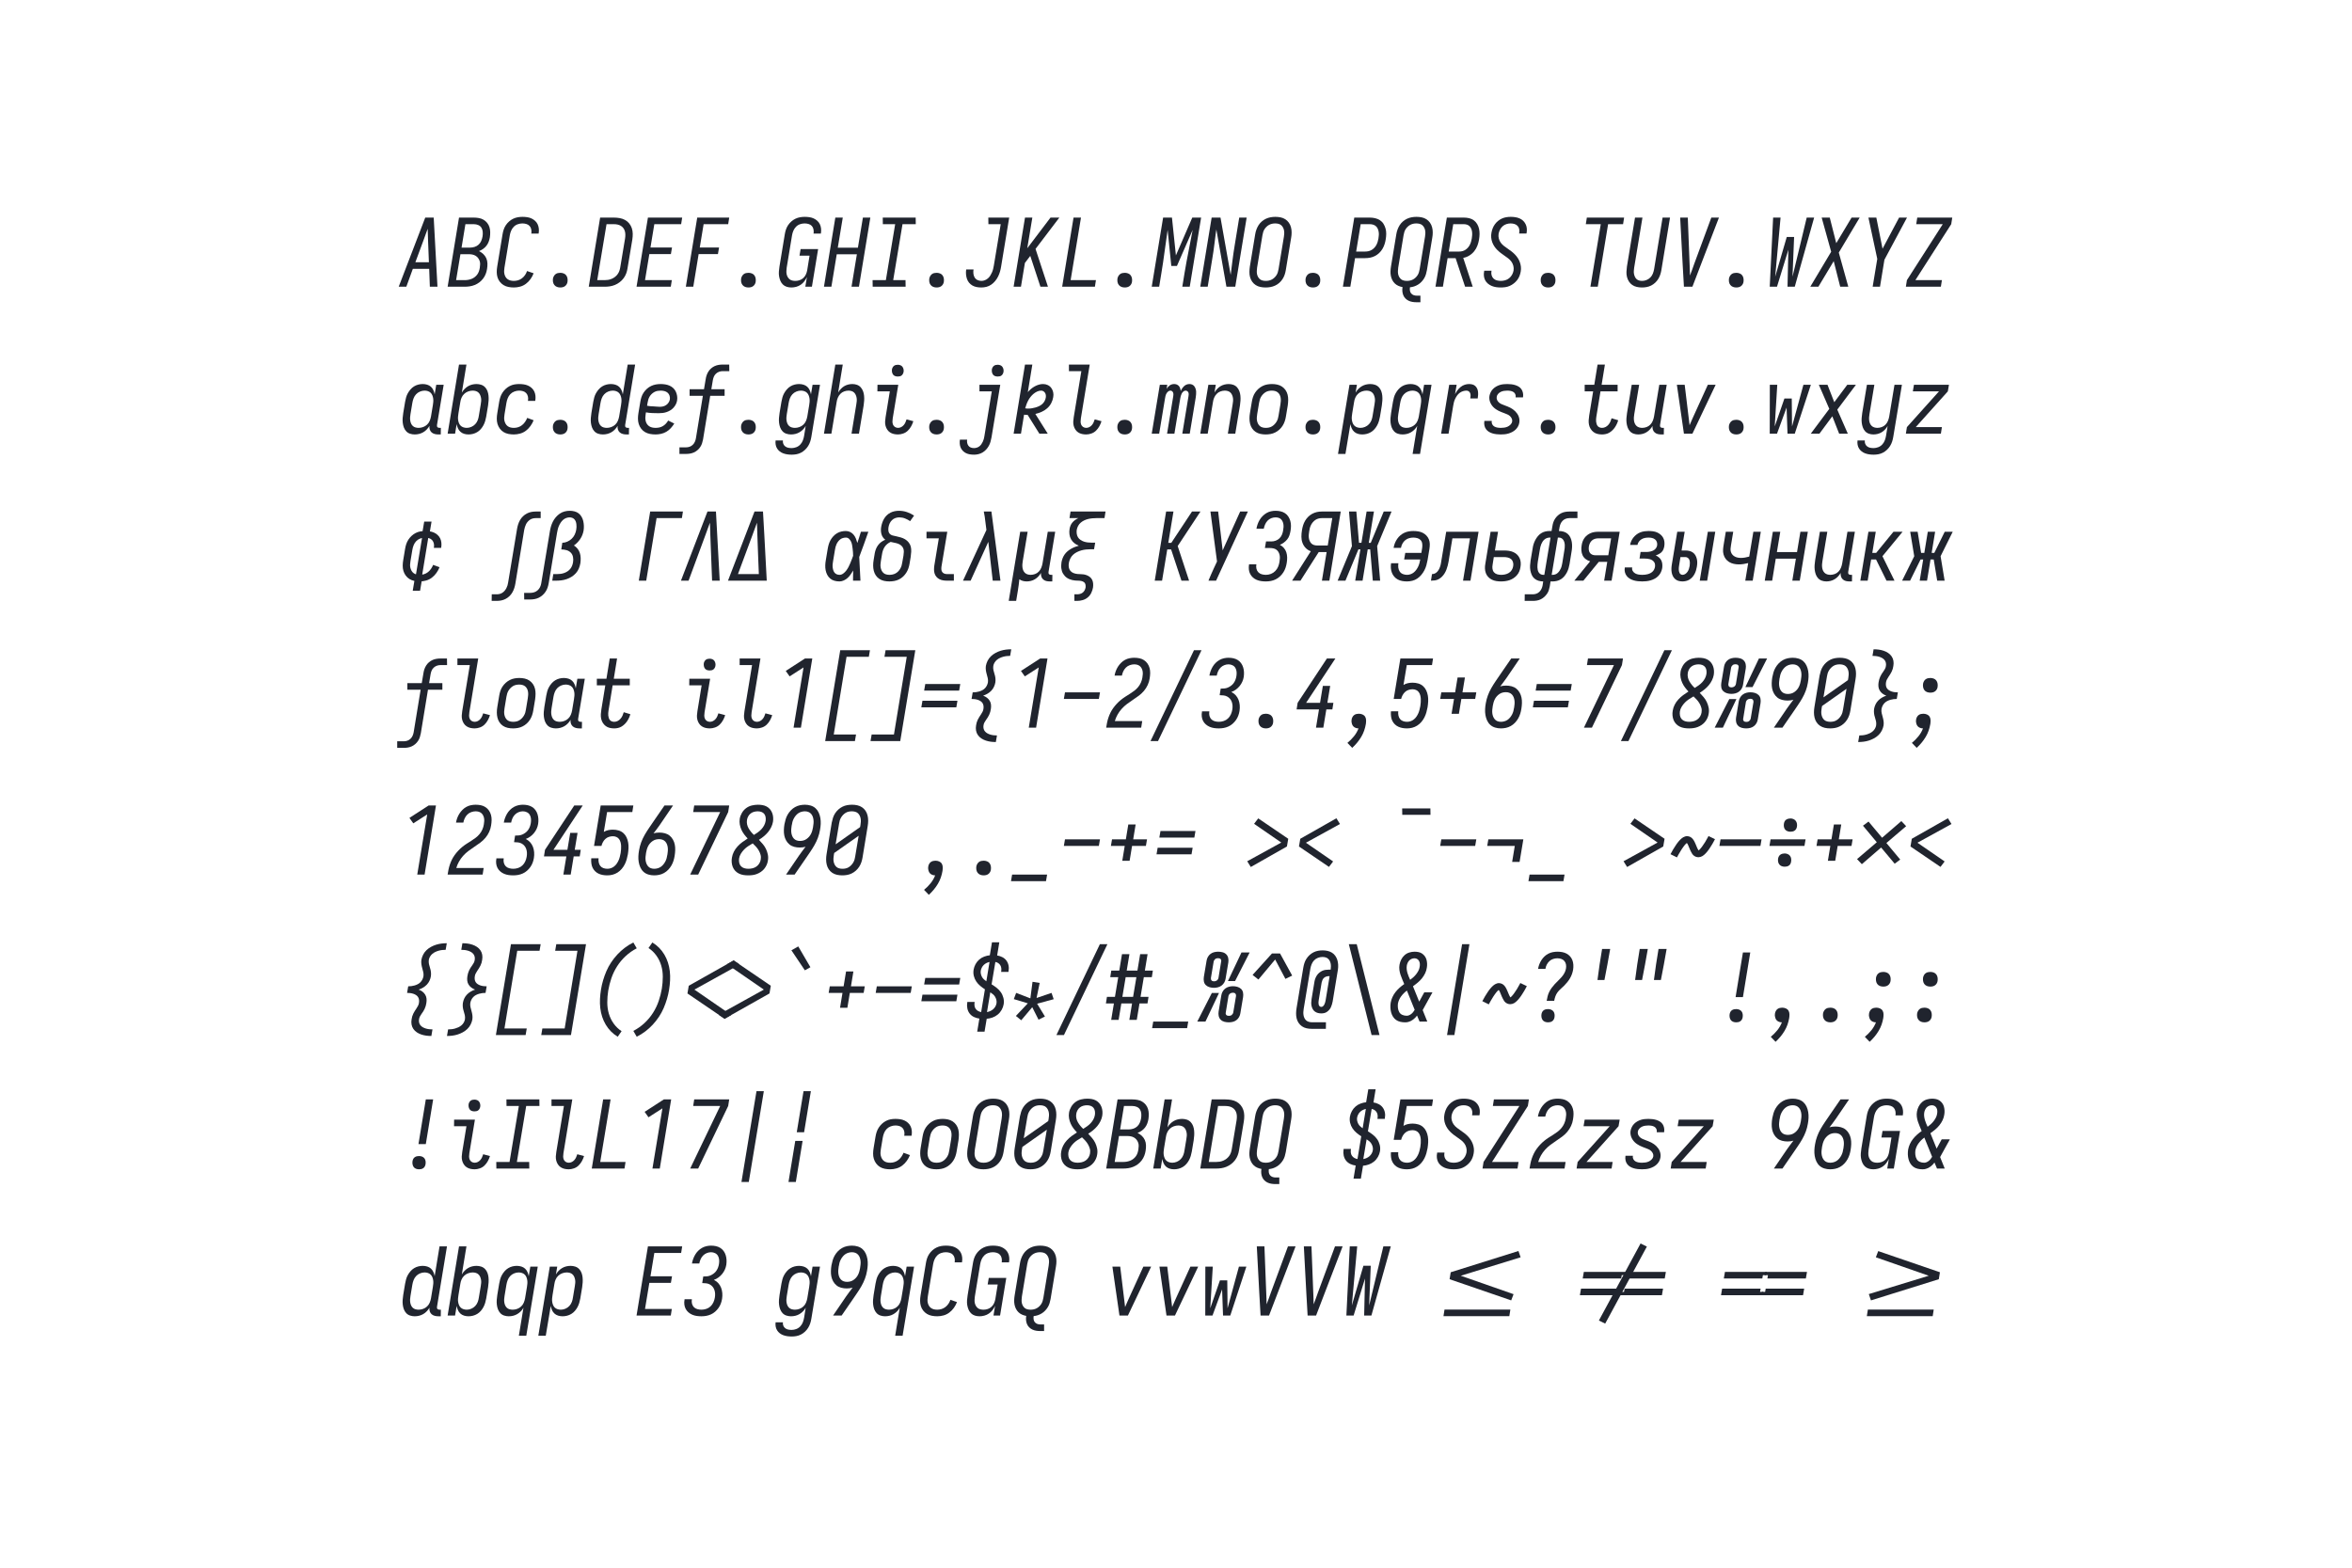 <?xml version="1.0" encoding="UTF-8" standalone="no"?>
<svg xmlns="http://www.w3.org/2000/svg" height="400" viewBox="0 0 600 400" width="600"><defs><path d="" id="path55"/><path d="M -12 0 L 176 -490 L 270 -735 L 360 -735 L 374 -490 L 400 0 Z M 94 -70 L 316 -70 L 309 -245 L 300 -490 Q 299 -522 298 -553.5 Q 297 -585 296 -616 Q 285 -585 273 -553.5 Q 261 -522 250 -490 Z " id="path60"/><path d="M -12 0 L 270 -735 L 360 -735 L 400 0 L 319 0 L 300 -490 Q 299 -522 298 -553.5 Q 297 -585 296 -616 Q 285 -585 273 -553.5 Q 261 -522 250 -490 L 69 0 Z " id="path59"/><path d="M -12 0 L 270 -735 L 360 -735 L 400 0 L 319 0 L 312 -190 L 138 -190 L 69 0 Z M 309 -260 L 300 -490 Q 299 -522 298 -553.5 Q 297 -585 296 -616 Q 285 -585 273 -553.5 Q 261 -522 250 -490 L 165 -260 Z " id="path1"/><path d="M -14 0 L 235 -539 L 224 -625 Q 221 -652 217 -680 Q 213 -708 207 -735 L 288 -735 L 384 0 L 302 0 L 255 -413 L 67 0 Z " id="path64"/><path d="M -16 0 L 152 -206 Q 126 -213 104.5 -229.5 Q 83 -246 72 -269.5 Q 61 -293 59 -321 Q 57 -349 62 -377 Q 65 -397 72 -416.5 Q 79 -436 91.5 -453.5 Q 104 -471 121.5 -484.5 Q 139 -498 158.5 -506 Q 178 -514 198 -517 Q 218 -520 238 -520 L 466 -520 L 380 0 L 301 0 L 334 -200 L 244 -200 L 80 0 Z M 207 -270 L 345 -270 L 375 -450 L 238 -450 Q 221 -450 203.5 -445 Q 186 -440 172 -428 Q 158 -416 150 -399.5 Q 142 -383 139 -366 Q 136 -348 137.5 -330 Q 139 -312 148 -298 Q 157 -284 173 -277 Q 189 -270 207 -270 Z " id="path76"/><path d="M -16 0 L 183 -313 Q 151 -324 128.5 -347.5 Q 106 -371 94.5 -401.5 Q 83 -432 83 -467 Q 83 -502 89 -537 Q 93 -562 100.5 -587 Q 108 -612 121.5 -635.5 Q 135 -659 154.5 -678.5 Q 174 -698 198 -711 Q 222 -724 247.5 -729.5 Q 273 -735 298 -735 L 501 -735 L 380 0 L 301 0 L 351 -304 L 267 -304 L 73 0 Z M 363 -374 L 411 -665 L 299 -665 Q 282 -665 264.5 -660.5 Q 247 -656 232 -646 Q 217 -636 205 -622 Q 193 -608 185 -592 Q 177 -576 172.5 -559 Q 168 -542 166 -526 Q 163 -508 161.5 -490.5 Q 160 -473 162 -456 Q 164 -439 170.5 -423.5 Q 177 -408 188 -396.5 Q 199 -385 215.5 -379.5 Q 232 -374 250 -374 Z " id="path70"/><path d="M -178 200 L -179 130 L -116 130 Q -95 130 -74 124 Q -53 118 -36 103 Q -19 88 -9.5 68 Q -0 48 3 28 L 94 -520 Q 98 -547 105.5 -573.5 Q 113 -600 125.5 -625.5 Q 138 -651 157 -673.5 Q 176 -696 200 -712.5 Q 224 -729 251.5 -736 Q 279 -743 306 -743 Q 332 -743 357 -736.5 Q 382 -730 400.5 -715.5 Q 419 -701 431.5 -679.5 Q 444 -658 449.5 -634 Q 455 -610 456 -584 Q 457 -558 453 -532 Q 449 -510 440.5 -487.5 Q 432 -465 418.5 -444.5 Q 405 -424 387.5 -406 Q 370 -388 350 -374 Q 372 -361 388.5 -340.5 Q 405 -320 413 -295 Q 421 -270 422 -242 Q 423 -214 419 -186 Q 414 -158 403 -130.5 Q 392 -103 372 -80.5 Q 352 -58 326.5 -42 Q 301 -26 273 -16.5 Q 245 -7 217 -3.5 Q 189 0 161 0 L 120 0 L 131 -70 L 172 -70 Q 191 -70 209.5 -72.5 Q 228 -75 246.5 -81.5 Q 265 -88 282 -99 Q 299 -110 311.5 -125.5 Q 324 -141 331 -159 Q 338 -177 341 -196 Q 346 -224 340.5 -252 Q 335 -280 316.5 -298.5 Q 298 -317 271.5 -324.5 Q 245 -332 216 -332 L 227 -403 Q 253 -403 279.5 -414.5 Q 306 -426 326.5 -445.5 Q 347 -465 359 -490.5 Q 371 -516 375 -542 Q 378 -557 378 -571.5 Q 378 -586 376.5 -600.5 Q 375 -615 370 -628.5 Q 365 -642 355.5 -652.5 Q 346 -663 332.5 -668 Q 319 -673 304 -673 Q 286 -673 267.5 -666 Q 249 -659 234.5 -646 Q 220 -633 209 -616 Q 198 -599 190.5 -581.5 Q 183 -564 178.5 -545.5 Q 174 -527 171 -509 L 82 28 Q 78 51 70.5 73.5 Q 63 96 49.5 116.5 Q 36 137 17 154 Q -2 171 -24 181.5 Q -46 192 -69 196 Q -92 200 -115 200 Z " id="path57"/><path d="M -21 143 L 441 -823 L 521 -823 L 59 143 Z " id="path90"/><path d="M -24 215 L -23 145 L 29 145 Q 44 145 59.5 141.5 Q 75 138 89 129 Q 103 120 114 107 Q 125 94 132.5 79.5 Q 140 65 144.5 50 Q 149 35 151 20 L 246 -551 Q 250 -575 257.5 -598.5 Q 265 -622 277.5 -644 Q 290 -666 308.5 -684 Q 327 -702 350 -714 Q 373 -726 397 -730.5 Q 421 -735 444 -735 L 497 -735 L 497 -665 L 445 -665 Q 430 -665 414.5 -661.5 Q 399 -658 385 -649 Q 371 -640 359.5 -627 Q 348 -614 341 -599.5 Q 334 -585 329.5 -570 Q 325 -555 322 -540 L 228 31 Q 224 55 216.5 78.5 Q 209 102 196.5 124 Q 184 146 165.5 164 Q 147 182 124 194 Q 101 206 76.5 210.5 Q 52 215 29 215 Z " id="path56"/><path d="M -28 215 L -28 145 L 43 145 Q 62 145 80.5 138.5 Q 99 132 113.5 118 Q 128 104 136 85.5 Q 144 67 147 49 L 221 -403 L 80 -403 L 80 -473 L 233 -473 L 251 -580 Q 254 -601 261 -621.5 Q 268 -642 280 -661 Q 292 -680 309.5 -695 Q 327 -710 347 -719 Q 367 -728 388.5 -731.5 Q 410 -735 430 -735 L 501 -735 L 502 -665 L 431 -665 Q 412 -665 393.5 -658.5 Q 375 -652 360 -638 Q 345 -624 337.5 -605.5 Q 330 -587 327 -569 L 311 -473 L 452 -473 L 452 -403 L 299 -403 L 223 60 Q 219 81 212.5 101.5 Q 206 122 193.5 141 Q 181 160 163.5 175 Q 146 190 126 199 Q 106 208 84.5 211.5 Q 63 215 43 215 Z " id="path33"/><path d="M -28 215 L 94 -520 L 173 -520 L 121 -208 Q 118 -191 117 -174 Q 116 -157 118 -140.5 Q 120 -124 126.5 -109 Q 133 -94 144.5 -83 Q 156 -72 172 -67 Q 188 -62 205 -62 Q 228 -62 251.5 -70.5 Q 275 -79 292 -97 Q 309 -115 318 -137.5 Q 327 -160 331 -183 L 387 -520 L 466 -520 L 395 -93 Q 394 -86 395 -80 Q 396 -74 399.5 -70 Q 403 -66 408.5 -64 Q 414 -62 421 -62 L 436 -62 L 435 8 L 409 8 Q 389 8 370.5 3.5 Q 352 -1 338 -13.5 Q 324 -26 318.5 -44 Q 313 -62 315 -82 Q 303 -62 286.5 -44.5 Q 270 -27 250 -15 Q 230 -3 207.5 2.5 Q 185 8 163 8 Q 142 8 121.5 2.5 Q 101 -3 85 -15 Q 82 15 78 46 Q 74 77 69 107 L 51 215 Z " id="path65"/><path d="M -28 215 L 94 -520 L 173 -520 L 159 -437 Q 171 -458 188 -475.5 Q 205 -493 225.5 -505 Q 246 -517 269 -522.5 Q 292 -528 315 -528 Q 341 -528 365 -520 Q 389 -512 406 -494 Q 423 -476 431.5 -453 Q 440 -430 442.5 -404.5 Q 445 -379 443.5 -353 Q 442 -327 438 -301 L 418 -181 Q 414 -158 407 -134.5 Q 400 -111 388.5 -89.5 Q 377 -68 360.5 -49 Q 344 -30 322.5 -17 Q 301 -4 277 2 Q 253 8 230 8 Q 205 8 182.5 1 Q 160 -6 143.5 -21 Q 127 -36 117.5 -57.5 Q 108 -79 104 -102 L 51 215 Z M 211 -62 Q 235 -62 259 -72 Q 283 -82 301 -101 Q 319 -120 328 -144 Q 337 -168 340 -192 L 360 -312 Q 363 -329 364.5 -346.5 Q 366 -364 363 -380.5 Q 360 -397 353.5 -412 Q 347 -427 335 -438 Q 323 -449 307 -453.5 Q 291 -458 274 -458 Q 251 -458 227 -449.5 Q 203 -441 184.5 -423.5 Q 166 -406 156 -383 Q 146 -360 143 -337 L 123 -217 Q 120 -199 118.5 -181 Q 117 -163 119.5 -145.5 Q 122 -128 128.5 -112 Q 135 -96 147 -84.5 Q 159 -73 176 -67.5 Q 193 -62 211 -62 Z " id="path43"/><path d="M -3 0 L 194 -264 L 83 -520 L 175 -520 L 247 -335 L 385 -520 L 477 -520 L 279 -256 L 391 0 L 299 0 L 226 -185 L 89 0 Z " id="path51"/><path d="M -4 70 L 8 0 L 380 0 L 368 70 Z " id="path104"/><path d="M -40 0 L -29 -70 Q -18 -70 -6.5 -73.5 Q 5 -77 15 -84.5 Q 25 -92 32.5 -101.5 Q 40 -111 45.5 -121.5 Q 51 -132 55 -143 Q 59 -154 62 -165 Q 65 -176 66.5 -187 Q 68 -198 70 -209 L 122 -520 L 466 -520 L 380 0 L 301 0 L 375 -450 L 188 -450 L 154 -245 Q 151 -225 147.5 -204 Q 144 -183 138.5 -162 Q 133 -141 125.5 -120.5 Q 118 -100 106.5 -80.5 Q 95 -61 79 -44.5 Q 63 -28 43.5 -17 Q 24 -6 2.5 -3 Q -19 0 -40 0 Z " id="path73"/><path d="M -427 -394 L -415 -464 L 457 -464 L 445 -394 L 36 -394 L 42 -429 L -12 -429 L -18 -394 Z M -457 -216 L -445 -286 L -36 -286 L -42 -251 L 12 -251 L 18 -286 L 427 -286 L 415 -216 Z " id="path135"/><path d="M -44 215 L -43 145 L 43 145 Q 62 145 80.5 138.5 Q 99 132 113 118 Q 127 104 135.5 85.5 Q 144 67 147 49 L 153 8 Q 126 8 102 0.5 Q 78 -7 59.5 -23 Q 41 -39 31 -62 Q 21 -85 16.5 -110 Q 12 -135 13.5 -161.5 Q 15 -188 19 -214 L 41 -344 Q 44 -367 51 -389 Q 58 -411 69 -432 Q 80 -453 95.5 -472 Q 111 -491 131 -504 Q 151 -517 174 -522.5 Q 197 -528 219 -528 L 242 -528 L 251 -580 Q 254 -601 261 -621.5 Q 268 -642 280.5 -660.5 Q 293 -679 310 -694 Q 327 -709 347 -718.5 Q 367 -728 388.5 -731.5 Q 410 -735 430 -735 L 517 -735 L 517 -665 L 431 -665 Q 412 -665 393.5 -658.5 Q 375 -652 360.5 -638 Q 346 -624 338 -605.5 Q 330 -587 327 -569 L 320 -528 Q 347 -528 371.5 -520.5 Q 396 -513 414 -497 Q 432 -481 442.5 -458 Q 453 -435 457 -410 Q 461 -385 460 -358.5 Q 459 -332 454 -306 L 433 -176 Q 429 -153 422.5 -131 Q 416 -109 405 -88 Q 394 -67 378.5 -48 Q 363 -29 342.5 -16 Q 322 -3 299 2.5 Q 276 8 254 8 L 231 8 L 223 60 Q 219 81 212.5 101.5 Q 206 122 193 140.5 Q 180 159 163 174 Q 146 189 126 198.5 Q 106 208 84.5 211.5 Q 63 215 43 215 Z M 153 -62 L 165 -62 L 231 -458 L 220 -458 Q 206 -458 192 -453 Q 178 -448 166 -437.5 Q 154 -427 146 -414.5 Q 138 -402 132.5 -388.5 Q 127 -375 123.5 -361 Q 120 -347 118 -333 L 96 -203 Q 94 -188 92.5 -173 Q 91 -158 91.5 -143 Q 92 -128 95 -114 Q 98 -100 105.5 -88 Q 113 -76 125.5 -69 Q 138 -62 153 -62 Z M 243 -62 L 254 -62 Q 268 -62 282 -67 Q 296 -72 307.5 -82.5 Q 319 -93 327 -105.5 Q 335 -118 341 -131.5 Q 347 -145 350 -159 Q 353 -173 356 -187 L 377 -317 Q 380 -332 381.5 -347 Q 383 -362 382.5 -377 Q 382 -392 378.5 -406 Q 375 -420 367.5 -432 Q 360 -444 348 -451 Q 336 -458 321 -458 L 309 -458 Z " id="path75"/><path d="M -52 -28 L -51 -32 L -112 -73 L -40 -114 L -38 -112 L -37 -115 L 369 -340 L -23 -610 L 48 -650 L 443 -381 L 429 -299 Z " id="path116"/><path d="M -8 0 L 113 -735 L 207 -735 L 249 -333 L 423 -735 L 517 -735 L 396 0 L 317 0 L 341 -147 Q 360 -261 383 -375.5 Q 406 -490 427 -604 L 260 -221 L 200 -221 L 161 -604 Q 144 -490 129 -375.5 Q 114 -261 95 -147 L 71 0 Z " id="path14"/><path d="M -8 0 L 214 -372 L 113 -735 L 199 -735 L 268 -463 L 431 -735 L 517 -735 L 295 -363 L 396 0 L 310 0 L 241 -272 L 78 0 Z " id="path25"/><path d="M -8 0 L 78 -520 L 157 -520 L 150 -476 Q 156 -487 165 -497 Q 174 -507 184 -514 Q 194 -521 206.5 -524.5 Q 219 -528 231 -528 Q 246 -528 259 -522.5 Q 272 -517 281 -506.5 Q 290 -496 294.5 -482 Q 299 -468 301 -454 Q 306 -468 315.5 -481.5 Q 325 -495 336.5 -506 Q 348 -517 363 -522.5 Q 378 -528 393 -528 Q 409 -528 422.5 -522 Q 436 -516 444.5 -504.5 Q 453 -493 458 -478.5 Q 463 -464 464 -449 Q 465 -434 463.5 -418.5 Q 462 -403 460 -387 L 396 0 L 317 0 L 383 -400 Q 385 -410 385 -420 Q 385 -430 381.5 -438.5 Q 378 -447 370 -452.5 Q 362 -458 352 -458 Q 339 -458 327.5 -448 Q 316 -438 310 -425.5 Q 304 -413 300.5 -400 Q 297 -387 295 -374 L 233 0 L 155 0 L 221 -400 Q 223 -410 222.5 -420 Q 222 -430 218.5 -438.5 Q 215 -447 207.5 -452.5 Q 200 -458 190 -458 Q 177 -458 165.5 -448 Q 154 -438 147.5 -425.5 Q 141 -413 138 -400 Q 135 -387 133 -374 L 71 0 Z " id="path40"/><path d="M 1 153 L 13 83 Q 31 83 49.5 81 Q 68 79 86 74 Q 104 69 121.5 61 Q 139 53 154 40.5 Q 169 28 179 11 Q 189 -6 192 -24 Q 195 -47 190.5 -68.5 Q 186 -90 179 -110.5 Q 172 -131 169.5 -153 Q 167 -175 170 -198 Q 174 -222 184.5 -245 Q 195 -268 213 -287 Q 231 -306 253.5 -319 Q 276 -332 300 -340 Q 278 -348 260.5 -361 Q 243 -374 231 -393 Q 219 -412 216.5 -435 Q 214 -458 218 -482 Q 220 -497 224.5 -512.5 Q 229 -528 235.5 -542.5 Q 242 -557 250.5 -570.5 Q 259 -584 269 -597.5 Q 279 -611 286.5 -625.5 Q 294 -640 296 -656 Q 299 -674 295 -691 Q 291 -708 280 -720.5 Q 269 -733 254.5 -741 Q 240 -749 223 -754 Q 206 -759 188.5 -761 Q 171 -763 153 -763 L 165 -833 Q 193 -833 219.5 -829.5 Q 246 -826 271.5 -817.5 Q 297 -809 319 -794.5 Q 341 -780 356 -758.5 Q 371 -737 375.5 -710.5 Q 380 -684 375 -656 Q 373 -640 368.5 -625 Q 364 -610 357 -595.5 Q 350 -581 341 -567 Q 332 -553 323 -539.5 Q 314 -526 306.5 -511.5 Q 299 -497 297 -482 Q 294 -465 296 -448.5 Q 298 -432 306.5 -419 Q 315 -406 328.5 -397.5 Q 342 -389 357.5 -384 Q 373 -379 389.5 -377 Q 406 -375 423 -375 L 411 -305 Q 394 -305 377.5 -303 Q 361 -301 343.5 -296 Q 326 -291 309.5 -282.5 Q 293 -274 280.5 -261 Q 268 -248 260 -231.5 Q 252 -215 249 -198 Q 246 -175 251 -153.5 Q 256 -132 262 -111.5 Q 268 -91 271 -69 Q 274 -47 271 -24 Q 266 4 252.5 31 Q 239 58 217 79 Q 195 100 168 114.5 Q 141 129 113.5 137.5 Q 86 146 57.5 149.5 Q 29 153 1 153 Z " id="path102"/><path d="M 104 223 Q 81 223 59 219.5 Q 37 216 18.5 207 Q 0 198 -15 183 Q -30 168 -38.5 148.5 Q -47 129 -48.5 107 Q -50 85 -47 63 L 30 63 Q 27 81 30.5 98 Q 34 115 43.5 128 Q 53 141 69 147 Q 85 153 103 153 Q 117 153 132 148.5 Q 147 144 159.5 134.5 Q 172 125 181 112 Q 190 99 196.5 85 Q 203 71 207 56.5 Q 211 42 213 28 L 292 -450 L 161 -450 L 161 -520 L 382 -520 L 289 39 Q 285 62 278.5 85 Q 272 108 260.5 129 Q 249 150 232 168.5 Q 215 187 194 199.5 Q 173 212 149.5 217.5 Q 126 223 104 223 Z M 354 -608 Q 339 -608 325.5 -613 Q 312 -618 304 -629.5 Q 296 -641 293.5 -655.5 Q 291 -670 293 -685 Q 295 -695 300.5 -705 Q 306 -715 314.5 -721.5 Q 323 -728 333.5 -730.5 Q 344 -733 355 -733 Q 370 -733 383.5 -727.5 Q 397 -722 405 -710.5 Q 413 -699 416 -684.5 Q 419 -670 416 -655 Q 414 -645 408.5 -635 Q 403 -625 394.5 -618.5 Q 386 -612 375.5 -610 Q 365 -608 354 -608 Z " id="path37"/><path d="M 105 -14 L 48 -60 L 175 -194 L 26 -239 L 51 -305 L 202 -247 L 225 -423 L 301 -411 L 268 -251 L 427 -305 L 450 -238 L 274 -190 L 357 -54 L 289 -20 L 222 -153 Z " id="path119"/><path d="M 123 215 L 72 162 Q 110 131 141.5 92 Q 173 53 190 8 Q 174 8 159.5 2.5 Q 145 -3 135 -13.5 Q 125 -24 120.5 -39 Q 116 -54 115 -70 Q 116 -75 116.5 -79.5 Q 117 -84 117 -89 Q 120 -102 126.5 -114 Q 133 -126 144 -134 Q 155 -142 168 -145 Q 181 -148 193 -148 Q 214 -148 232.5 -140 Q 251 -132 260.5 -116 Q 270 -100 270.5 -79.5 Q 271 -59 268 -39 Q 262 -3 250 31.5 Q 238 66 219 98 Q 200 130 175.5 159.5 Q 151 189 123 215 Z " id="path93"/><path d="M 126 -447 L 64 -496 L 270 -724 L 356 -724 L 485 -489 L 413 -454 L 304 -660 Z " id="path121"/><path d="M 131 143 L 291 -823 L 369 -823 L 209 143 Z " id="path125"/><path d="M 137 -161 L 114 -228 L 751 -423 L 189 -619 L 214 -685 L 870 -460 L 858 -386 Z " id="path138"/><path d="M 137 107 L 160 -32 Q 129 -36 102 -49 Q 75 -62 57 -85 Q 39 -108 32.5 -138.5 Q 26 -169 31 -200 L 32 -209 L 110 -209 L 109 -204 Q 106 -185 108.5 -167 Q 111 -149 121 -135 Q 131 -121 146.5 -112.5 Q 162 -104 179 -101 L 219 -343 Q 192 -360 168 -380.5 Q 144 -401 126.5 -427 Q 109 -453 101 -485.5 Q 93 -518 99 -553 Q 104 -582 119 -610 Q 134 -638 158 -659 Q 182 -680 212 -691 Q 242 -702 271 -705 L 294 -843 L 372 -843 L 349 -703 Q 379 -698 405 -684.5 Q 431 -671 447.5 -648.5 Q 464 -626 470 -596.5 Q 476 -567 470 -536 L 469 -528 L 391 -528 L 392 -533 Q 395 -551 393 -568 Q 391 -585 382.5 -599 Q 374 -613 360 -622 Q 346 -631 330 -634 L 290 -396 Q 318 -379 344 -358.5 Q 370 -338 388.5 -311.5 Q 407 -285 415.5 -251.5 Q 424 -218 418 -183 Q 413 -153 396.5 -124 Q 380 -95 355 -74.5 Q 330 -54 299 -43 Q 268 -32 238 -30 L 215 107 Z M 234 -428 L 268 -634 Q 251 -630 235.5 -622.5 Q 220 -615 207 -602.5 Q 194 -590 186 -574 Q 178 -558 175 -542 Q 172 -524 176 -506.5 Q 180 -489 188 -474.5 Q 196 -460 208 -449 Q 220 -438 234 -428 Z M 241 -101 Q 258 -104 275 -111.5 Q 292 -119 306 -131 Q 320 -143 329.5 -159.5 Q 339 -176 342 -194 Q 345 -213 340.5 -231 Q 336 -249 327 -264 Q 318 -279 304.5 -290.5 Q 291 -302 276 -311 Z " id="path118"/><path d="M 149 0 L 135 -245 L 109 -735 L 190 -735 L 209 -245 Q 210 -213 211.5 -181.5 Q 213 -150 213 -119 Q 225 -150 236.5 -181.5 Q 248 -213 259 -245 L 440 -735 L 521 -735 L 239 0 Z " id="path23"/><path d="M 149 0 L 74 -520 L 157 -520 L 199 -173 Q 202 -153 204 -132 Q 206 -111 209 -90 Q 218 -111 227 -132 Q 236 -153 245 -173 L 403 -520 L 486 -520 L 239 0 Z " id="path49"/><path d="M 154 -359 Q 130 -359 107 -365.5 Q 84 -372 67.5 -387.5 Q 51 -403 46.5 -426.5 Q 42 -450 46 -475 L 75 -647 Q 78 -668 89 -687.5 Q 100 -707 117.5 -720 Q 135 -733 156 -738 Q 177 -743 198 -743 Q 222 -743 245 -737 Q 268 -731 284 -715 Q 300 -699 305 -675.5 Q 310 -652 306 -628 L 277 -455 Q 274 -435 263 -415.5 Q 252 -396 234.5 -383 Q 217 -370 196 -364.5 Q 175 -359 154 -359 Z M 302 -431 L 446 -735 L 533 -735 L 378 -431 Z M 155 -428 Q 163 -428 171 -430.5 Q 179 -433 185.5 -438 Q 192 -443 196.5 -451 Q 201 -459 202 -467 L 230 -639 Q 232 -647 230 -654 Q 228 -661 223.5 -665.5 Q 219 -670 211.5 -672 Q 204 -674 197 -674 Q 189 -674 181 -672 Q 173 -670 166.5 -664.5 Q 160 -659 155.5 -651.5 Q 151 -644 150 -636 L 121 -463 Q 120 -456 122 -449 Q 124 -442 128.5 -437 Q 133 -432 140.5 -430 Q 148 -428 155 -428 Z M 311 8 Q 287 8 264 2 Q 241 -4 225 -20 Q 209 -36 204 -59.5 Q 199 -83 203 -107 L 232 -280 Q 235 -300 246 -319.5 Q 257 -339 274.5 -352 Q 292 -365 313 -370.5 Q 334 -376 355 -376 Q 379 -376 402 -369.5 Q 425 -363 441.5 -347.5 Q 458 -332 462.5 -308.5 Q 467 -285 463 -260 L 434 -88 Q 431 -67 420 -47.5 Q 409 -28 391.5 -15 Q 374 -2 353 3 Q 332 8 311 8 Z M 312 -61 Q 320 -61 328 -63 Q 336 -65 342.5 -70.5 Q 349 -76 353.5 -83.5 Q 358 -91 359 -99 L 388 -272 Q 389 -279 387 -286 Q 385 -293 380.5 -298 Q 376 -303 369 -305 Q 362 -307 355 -307 Q 347 -307 338.5 -304.5 Q 330 -302 323.5 -297 Q 317 -292 312.5 -284 Q 308 -276 307 -268 L 279 -96 Q 277 -88 279 -81 Q 281 -74 285.5 -69.5 Q 290 -65 297.5 -63 Q 305 -61 312 -61 Z M -24 0 L 131 -304 L 207 -304 L 63 0 Z " id="path99"/><path d="M 155 -636 L 154 -704 L 454 -704 L 455 -636 Z " id="path107"/><path d="M 155 0 L 204 -296 L 110 -735 L 194 -735 L 260 -404 L 436 -735 L 520 -735 L 280 -287 L 233 0 Z " id="path26"/><path d="M 155 0 L 265 -665 L 106 -665 L 117 -735 L 513 -735 L 502 -665 L 343 -665 L 233 0 Z " id="path21"/><path d="M 158 8 Q 132 8 108 0 Q 84 -8 67.5 -26 Q 51 -44 42.5 -67 Q 34 -90 31 -115.5 Q 28 -141 30 -167 Q 32 -193 36 -219 L 56 -339 Q 60 -362 66.5 -385.5 Q 73 -409 85 -430.5 Q 97 -452 113.5 -471 Q 130 -490 151 -503 Q 172 -516 196 -522 Q 220 -528 243 -528 Q 268 -528 291 -521 Q 314 -514 330.5 -499 Q 347 -484 356.5 -462.5 Q 366 -441 370 -418 L 387 -520 L 466 -520 L 395 -93 Q 394 -86 395 -80 Q 396 -74 399.5 -70 Q 403 -66 408.5 -64 Q 414 -62 421 -62 L 436 -62 L 435 8 L 409 8 Q 389 8 370 3 Q 351 -2 337.5 -14 Q 324 -26 318 -44.5 Q 312 -63 315 -83 Q 303 -63 286 -45 Q 269 -27 248 -15 Q 227 -3 204 2.5 Q 181 8 158 8 Z M 200 -62 Q 223 -62 247 -70.5 Q 271 -79 289.5 -96.5 Q 308 -114 317.5 -137 Q 327 -160 331 -183 L 351 -303 Q 354 -321 355.5 -339 Q 357 -357 354.5 -374.5 Q 352 -392 345.5 -408 Q 339 -424 327 -435.5 Q 315 -447 298 -452.5 Q 281 -458 263 -458 Q 239 -458 214.5 -448 Q 190 -438 172.5 -419 Q 155 -400 146 -376 Q 137 -352 133 -328 L 113 -208 Q 110 -191 109 -173.5 Q 108 -156 110.5 -139.5 Q 113 -123 119.5 -108 Q 126 -93 138 -82 Q 150 -71 166.5 -66.5 Q 183 -62 200 -62 Z " id="path28"/><path d="M 158 8 Q 132 8 108 0 Q 84 -8 67.5 -26 Q 51 -44 42.5 -67 Q 34 -90 31 -115.5 Q 28 -141 30 -167 Q 32 -193 36 -219 L 56 -339 Q 60 -362 66.5 -385.5 Q 73 -409 85 -430.5 Q 97 -452 113.5 -471 Q 130 -490 151 -503 Q 172 -516 196 -522 Q 220 -528 243 -528 Q 268 -528 291 -521 Q 314 -514 330.5 -499 Q 347 -484 356.5 -462.5 Q 366 -441 370 -418 L 422 -735 L 501 -735 L 395 -93 Q 394 -86 395 -80 Q 396 -74 399.5 -70 Q 403 -66 408.5 -64 Q 414 -62 421 -62 L 436 -62 L 435 8 L 409 8 Q 389 8 370 3 Q 351 -2 337.5 -14 Q 324 -26 318 -44.5 Q 312 -63 315 -83 Q 303 -63 286 -45 Q 269 -27 248 -15 Q 227 -3 204 2.5 Q 181 8 158 8 Z M 200 -62 Q 223 -62 247 -70.5 Q 271 -79 289.5 -96.5 Q 308 -114 317.5 -137 Q 327 -160 331 -183 L 351 -303 Q 354 -321 355.5 -339 Q 357 -357 354.5 -374.5 Q 352 -392 345.5 -408 Q 339 -424 327 -435.5 Q 315 -447 298 -452.5 Q 281 -458 263 -458 Q 239 -458 214.5 -448 Q 190 -438 172.5 -419 Q 155 -400 146 -376 Q 137 -352 133 -328 L 113 -208 Q 110 -191 109 -173.5 Q 108 -156 110.5 -139.5 Q 113 -123 119.5 -108 Q 126 -93 138 -82 Q 150 -71 166.5 -66.5 Q 183 -62 200 -62 Z " id="path31"/><path d="M 16 0 L 137 -735 L 501 -735 L 490 -665 L 205 -665 L 164 -417 L 393 -417 L 381 -347 L 152 -347 L 106 -70 L 391 -70 L 380 0 Z " id="path6"/><path d="M 162 8 Q 136 8 112 0.5 Q 88 -7 71 -24 Q 54 -41 44.5 -64 Q 35 -87 31 -111.5 Q 27 -136 29 -162 Q 31 -188 35 -214 L 92 -559 Q 96 -584 104 -608 Q 112 -632 126.5 -654 Q 141 -676 161.5 -694 Q 182 -712 205 -723 Q 228 -734 253 -738.5 Q 278 -743 303 -743 Q 328 -743 352.5 -739.5 Q 377 -736 398 -726.5 Q 419 -717 436.5 -701.5 Q 454 -686 464 -665.5 Q 474 -645 477 -620.5 Q 480 -596 476 -571 L 475 -565 L 397 -565 L 398 -569 Q 401 -590 396.5 -611 Q 392 -632 378.5 -646.5 Q 365 -661 344.5 -667 Q 324 -673 302 -673 Q 278 -673 253.5 -664.5 Q 229 -656 211 -637.5 Q 193 -619 183 -595.5 Q 173 -572 169 -548 L 112 -203 Q 110 -186 109 -168.5 Q 108 -151 111 -135 Q 114 -119 122 -104.5 Q 130 -90 142 -80 Q 154 -70 170.5 -66 Q 187 -62 204 -62 Q 227 -62 249.5 -69.5 Q 272 -77 289.5 -93.5 Q 307 -110 316.5 -131.5 Q 326 -153 330 -176 L 355 -330 L 248 -330 L 260 -400 L 446 -400 L 380 0 L 310 0 L 327 -103 Q 316 -79 299.5 -57.5 Q 283 -36 261 -21 Q 239 -6 213 1 Q 187 8 162 8 Z " id="path8"/><path d="M 163 8 Q 137 8 113.5 -0.5 Q 90 -9 74 -27 Q 58 -45 50 -68 Q 42 -91 39 -116 Q 36 -141 38 -167 Q 40 -193 44 -219 L 94 -520 L 173 -520 L 121 -208 Q 118 -191 117 -174 Q 116 -157 118 -140.5 Q 120 -124 126.5 -109 Q 133 -94 144.5 -83 Q 156 -72 172 -67 Q 188 -62 205 -62 Q 228 -62 251.5 -70.5 Q 275 -79 292 -97 Q 309 -115 318 -137.5 Q 327 -160 331 -183 L 387 -520 L 466 -520 L 395 -93 Q 394 -86 395 -80 Q 396 -74 399.5 -70 Q 403 -66 408.5 -64 Q 414 -62 421 -62 L 436 -62 L 435 8 L 409 8 Q 389 8 370.5 3.5 Q 352 -1 338 -13.5 Q 324 -26 318.5 -44 Q 313 -62 315 -82 Q 303 -62 286.5 -44.5 Q 270 -27 250 -15 Q 230 -3 207.5 2.5 Q 185 8 163 8 Z " id="path48"/><path d="M 166 223 Q 143 223 120.5 220 Q 98 217 77 209.5 Q 56 202 39 189 Q 22 176 10.5 158 Q -1 140 -5 118 Q -9 96 -6 72 L 72 72 Q 69 91 76 108 Q 83 125 97 135.5 Q 111 146 128.5 149.5 Q 146 153 165 153 Q 189 153 214 143.5 Q 239 134 257 114.5 Q 275 95 284 71 Q 293 47 297 23 L 314 -82 Q 303 -62 286.5 -44.5 Q 270 -27 250 -15 Q 230 -3 207.5 2.5 Q 185 8 163 8 Q 137 8 113.5 -0.5 Q 90 -9 74 -27 Q 58 -45 50 -68 Q 42 -91 39 -116 Q 36 -141 38 -167 Q 40 -193 44 -219 L 94 -520 L 173 -520 L 121 -208 Q 118 -191 117 -174 Q 116 -157 118 -140.5 Q 120 -124 126.5 -109 Q 133 -94 144.5 -83 Q 156 -72 172 -67 Q 188 -62 205 -62 Q 228 -62 251.5 -70.5 Q 275 -79 292 -97 Q 309 -115 318 -137.5 Q 327 -160 331 -183 L 387 -520 L 466 -520 L 374 34 Q 370 59 362 83.5 Q 354 108 340.5 130 Q 327 152 307 171 Q 287 190 263.5 202 Q 240 214 215 218.5 Q 190 223 166 223 Z " id="path52"/><path d="M 166 223 Q 143 223 120.5 220 Q 98 217 77 209.5 Q 56 202 39 189 Q 22 176 10.5 158 Q -1 140 -5 118 Q -9 96 -6 72 L 72 72 Q 69 91 76 108 Q 83 125 97 135.5 Q 111 146 128.5 149.5 Q 146 153 165 153 Q 189 153 214 143.5 Q 239 134 257 114.5 Q 275 95 284 71 Q 293 47 297 23 L 314 -83 Q 303 -62 285.5 -44.5 Q 268 -27 247.5 -15 Q 227 -3 204 2.5 Q 181 8 158 8 Q 132 8 108 0 Q 84 -8 67.5 -26 Q 51 -44 42.5 -67 Q 34 -90 31 -115.5 Q 28 -141 30 -167 Q 32 -193 36 -219 L 56 -339 Q 60 -362 66.5 -385.5 Q 73 -409 85 -430.5 Q 97 -452 113.5 -471 Q 130 -490 151 -503 Q 172 -516 196 -522 Q 220 -528 243 -528 Q 268 -528 291 -521 Q 314 -514 330.5 -499 Q 347 -484 356.5 -462.5 Q 366 -441 370 -418 L 387 -520 L 466 -520 L 374 34 Q 370 59 362 83.5 Q 354 108 340.5 130 Q 327 152 307 171 Q 287 190 263.5 202 Q 240 214 215 218.5 Q 190 223 166 223 Z M 200 -62 Q 223 -62 247 -70.5 Q 271 -79 289.5 -96.5 Q 308 -114 317.5 -137 Q 327 -160 331 -183 L 351 -303 Q 354 -321 355.5 -339 Q 357 -357 354.5 -374.5 Q 352 -392 345.5 -408 Q 339 -424 327 -435.5 Q 315 -447 298 -452.5 Q 281 -458 263 -458 Q 239 -458 214.5 -448 Q 190 -438 172.5 -419 Q 155 -400 146 -376 Q 137 -352 133 -328 L 113 -208 Q 110 -191 109 -173.5 Q 108 -156 110.5 -139.5 Q 113 -123 119.5 -108 Q 126 -93 138 -82 Q 150 -71 166.5 -66.5 Q 183 -62 200 -62 Z " id="path34"/><path d="M 170 215 L 170 145 L 199 145 Q 214 145 229.5 141 Q 245 137 258 127 Q 271 117 278.5 102.5 Q 286 88 289 73 Q 291 56 287.5 40.5 Q 284 25 272 16 Q 260 7 244 3.5 Q 228 0 211.5 0 Q 195 0 179 -1.5 Q 163 -3 147.5 -6.5 Q 132 -10 117.5 -16 Q 103 -22 90.5 -30.5 Q 78 -39 68 -50 Q 58 -61 50 -74 Q 42 -87 37.5 -101.5 Q 33 -116 31 -132 Q 29 -148 30 -164.5 Q 31 -181 33 -197 Q 37 -218 45 -239 Q 53 -260 66 -278.5 Q 79 -297 96.5 -312 Q 114 -327 134 -338.5 Q 154 -350 174.5 -358 Q 195 -366 217 -372 Q 191 -382 169.5 -399 Q 148 -416 134.5 -440 Q 121 -464 117.5 -493 Q 114 -522 119 -551 Q 122 -569 129.5 -587 Q 137 -605 149.5 -619.5 Q 162 -634 178 -645.5 Q 194 -657 212 -665 L 118 -665 L 129 -735 L 501 -735 L 490 -665 L 403 -665 Q 382 -665 360.5 -663 Q 339 -661 317.5 -656 Q 296 -651 275.5 -641.5 Q 255 -632 237.5 -617 Q 220 -602 209.5 -582 Q 199 -562 195 -541 Q 192 -520 195 -499 Q 198 -478 208 -461.5 Q 218 -445 235 -433.5 Q 252 -422 271 -415.5 Q 290 -409 311.5 -406.5 Q 333 -404 354 -404 L 391 -404 L 379 -334 L 342 -334 Q 318 -334 293.5 -331.5 Q 269 -329 245.5 -322.5 Q 222 -316 198.5 -304.5 Q 175 -293 156 -275.5 Q 137 -258 126 -234.5 Q 115 -211 111 -188 L 111 -187 Q 107 -165 110.5 -143 Q 114 -121 127 -105 Q 140 -89 160.5 -81 Q 181 -73 203 -71 Q 225 -69 248 -68.5 Q 271 -68 291.5 -61.5 Q 312 -55 329.5 -43 Q 347 -31 357 -12.5 Q 367 6 369 28 Q 371 50 368 72 Q 363 101 349.5 129.5 Q 336 158 312 178 Q 288 198 258 206.5 Q 228 215 199 215 Z " id="path66"/><path d="M 173 8 Q 146 8 120 1 Q 94 -6 74.5 -22.5 Q 55 -39 43 -62 Q 31 -85 26 -111 Q 21 -137 22 -164.5 Q 23 -192 28 -219 L 48 -339 Q 52 -363 59 -386.5 Q 66 -410 78 -431.5 Q 90 -453 107.5 -472 Q 125 -491 146.5 -504 Q 168 -517 192.5 -522.5 Q 217 -528 240 -528 Q 266 -528 287.5 -517 Q 309 -506 324 -487.5 Q 339 -469 348 -446.5 Q 357 -424 363 -401 Q 373 -431 382.5 -460.5 Q 392 -490 401 -520 L 480 -520 Q 456 -453 432.5 -386 Q 409 -319 383 -252 Q 387 -189 389.5 -126 Q 392 -63 396 0 L 317 0 Q 317 -27 317.5 -54 Q 318 -81 319 -108 Q 306 -87 292 -66.5 Q 278 -46 260 -29.5 Q 242 -13 219 -2.5 Q 196 8 173 8 Z M 174 -62 Q 194 -62 213 -76 Q 232 -90 245 -107.5 Q 258 -125 268.5 -144.5 Q 279 -164 287 -184 Q 295 -204 303 -224 Q 311 -244 318 -264 Q 318 -284 316.5 -303.5 Q 315 -323 312.5 -342 Q 310 -361 307 -379.5 Q 304 -398 296 -415 Q 288 -432 274.5 -445 Q 261 -458 241 -458 Q 226 -458 210 -453.5 Q 194 -449 181 -439 Q 168 -429 158 -415.5 Q 148 -402 141.5 -387.5 Q 135 -373 131 -358 Q 127 -343 125 -328 L 105 -208 Q 102 -192 100.5 -175.5 Q 99 -159 100.5 -143.5 Q 102 -128 106.5 -113 Q 111 -98 120 -86 Q 129 -74 143.5 -68 Q 158 -62 174 -62 Z " id="path61"/><path d="M 179 -147 L 205 -305 L 58 -305 L 70 -375 L 217 -375 L 243 -533 L 321 -533 L 295 -375 L 442 -375 L 430 -305 L 283 -305 L 257 -147 Z " id="path95"/><path d="M 18 161 L -18 99 Q 46 66 99.5 16.5 Q 153 -33 191 -93 Q 229 -153 251.5 -219 Q 274 -285 285 -351 Q 295 -414 295 -477 Q 295 -540 278 -597 Q 261 -654 226.5 -702 Q 192 -750 143 -782 L 184 -841 Q 224 -817 256 -784.5 Q 288 -752 311.5 -712.5 Q 335 -673 349.5 -628.5 Q 364 -584 369.5 -536 Q 375 -488 372.5 -439 Q 370 -390 362 -340 Q 354 -290 339.5 -241 Q 325 -192 304.5 -144 Q 284 -96 254.5 -51.5 Q 225 -7 188.5 32.5 Q 152 72 109 104.5 Q 66 137 18 161 Z " id="path114"/><path d="M 181 8 Q 156 8 131.5 3.5 Q 107 -1 86 -13 Q 65 -25 50 -43.5 Q 35 -62 27.5 -85 Q 20 -108 18 -133 Q 16 -158 20 -184 L 98 -184 Q 94 -161 96.5 -139 Q 99 -117 109.5 -99 Q 120 -81 139.5 -71.5 Q 159 -62 182 -62 Q 200 -62 218 -69 Q 236 -76 251 -89 Q 266 -102 276.5 -119 Q 287 -136 294.5 -153.5 Q 302 -171 306.5 -189.5 Q 311 -208 314 -226 L 387 -665 L 256 -665 L 255 -735 L 477 -735 L 391 -214 Q 387 -188 379.5 -161.5 Q 372 -135 359.5 -109.5 Q 347 -84 328.5 -61.5 Q 310 -39 286.5 -22.5 Q 263 -6 235.5 1 Q 208 8 181 8 Z " id="path11"/><path d="M 184 8 Q 158 8 133 2 Q 108 -4 88.5 -18 Q 69 -32 56 -53 Q 43 -74 36.5 -98.5 Q 30 -123 29 -149 Q 28 -175 32 -201 Q 37 -230 50 -259 Q 63 -288 82.5 -313 Q 102 -338 126 -359.5 Q 150 -381 176 -399 Q 166 -423 155.5 -447.5 Q 145 -472 136.5 -497.5 Q 128 -523 124.5 -550.5 Q 121 -578 126 -606 Q 131 -633 144 -659.5 Q 157 -686 179.5 -706 Q 202 -726 230.5 -734.5 Q 259 -743 286 -743 Q 308 -743 329 -738.5 Q 350 -734 366.5 -722.5 Q 383 -711 395 -694.5 Q 407 -678 412.5 -658 Q 418 -638 419 -616 Q 420 -594 416 -572 Q 412 -543 398.5 -514.5 Q 385 -486 365 -461 Q 345 -436 320 -415 Q 295 -394 269 -376 Q 271 -370 273 -365 Q 275 -360 277 -355 L 335 -212 L 389 -311 L 476 -311 L 390 -155 Q 386 -147 381 -138.5 Q 376 -130 372 -122 L 421 0 L 339 0 L 312 -64 Q 295 -40 270.5 -21.5 Q 246 -3 219 4 L 212 5 L 204 7 Q 200 7 194.5 7.5 Q 189 8 184 8 Z M 239 -444 Q 257 -457 273.5 -472 Q 290 -487 303.5 -504.5 Q 317 -522 327 -541.5 Q 337 -561 340 -582 Q 343 -598 342 -614 Q 341 -630 334 -643.5 Q 327 -657 314 -665 Q 301 -673 285 -673 Q 270 -673 255 -667 Q 240 -661 229 -649.5 Q 218 -638 211.5 -623 Q 205 -608 203 -594 Q 200 -573 202.5 -553.5 Q 205 -534 210.5 -515.5 Q 216 -497 223.5 -479 Q 231 -461 239 -444 Z M 202 -62 Q 215 -62 228 -67.5 Q 241 -73 252 -82 Q 263 -91 271.5 -102 Q 280 -113 287 -125 L 205 -328 L 205 -330 Q 187 -317 171.5 -301.5 Q 156 -286 143 -268.5 Q 130 -251 121.5 -231.5 Q 113 -212 109 -192 Q 106 -168 109 -144 Q 112 -120 123 -100.5 Q 134 -81 155.5 -71.5 Q 177 -62 202 -62 Z " id="path124"/><path d="M 185 0 L 291 -640 L 143 -545 L 102 -603 L 306 -735 L 384 -735 L 263 0 Z " id="path83"/><path d="M 190 -221 Q 194 -245 200 -269 Q 206 -293 217 -315.5 Q 228 -338 243.5 -359 Q 259 -380 276.5 -399 Q 294 -418 313 -436 Q 332 -454 349 -473.5 Q 366 -493 378.5 -516 Q 391 -539 395 -563 Q 399 -585 395.5 -606 Q 392 -627 379 -643 Q 366 -659 346 -666 Q 326 -673 304 -673 Q 282 -673 259.5 -666 Q 237 -659 219.5 -643 Q 202 -627 191 -605.5 Q 180 -584 177 -561 L 176 -560 L 98 -560 L 99 -563 Q 103 -586 112 -609.5 Q 121 -633 135 -654.5 Q 149 -676 167.5 -693.5 Q 186 -711 209 -722.5 Q 232 -734 256.5 -738.5 Q 281 -743 305 -743 Q 331 -743 355.5 -738.5 Q 380 -734 401.5 -722.5 Q 423 -711 439 -693 Q 455 -675 463.5 -652 Q 472 -629 473.5 -603.5 Q 475 -578 471 -552 Q 467 -529 459 -506 Q 451 -483 438.5 -461.5 Q 426 -440 410 -420 Q 394 -400 376 -382 Q 358 -364 338.5 -347 Q 319 -330 304.5 -310 Q 290 -290 282 -267 Q 274 -244 270 -221 Z M 204 8 Q 187 8 171.5 2 Q 156 -4 147 -16.5 Q 138 -29 135 -46 Q 132 -63 135 -80 Q 137 -91 142.5 -102 Q 148 -113 158.5 -120.5 Q 169 -128 181 -130.5 Q 193 -133 204 -133 Q 221 -133 236.5 -127 Q 252 -121 261.5 -108.5 Q 271 -96 273.5 -79 Q 276 -62 273 -45 Q 271 -34 265.5 -23 Q 260 -12 249.5 -4.5 Q 239 3 227 5.5 Q 215 8 204 8 Z " id="path126"/><path d="M 192 77 Q 164 77 137 71 Q 110 65 88.5 50 Q 67 35 52.5 13 Q 38 -9 32 -35 Q 26 -61 26.5 -89 Q 27 -117 32 -146 L 103 -573 Q 107 -597 114.5 -621 Q 122 -645 136 -667 Q 150 -689 169.5 -707 Q 189 -725 212 -736.5 Q 235 -748 259.5 -752.5 Q 284 -757 308 -757 Q 335 -757 360.5 -751.5 Q 386 -746 407 -733 Q 428 -720 442.5 -700 Q 457 -680 464.5 -656 Q 472 -632 473.5 -605.5 Q 475 -579 471 -552 L 415 -213 Q 412 -198 407.5 -182.5 Q 403 -167 396.5 -152.5 Q 390 -138 379 -125.5 Q 368 -113 354.5 -103.5 Q 341 -94 325.5 -90.5 Q 310 -87 294 -87 Q 276 -87 258.5 -91.5 Q 241 -96 226.5 -106.5 Q 212 -117 203.5 -132.5 Q 195 -148 191 -165.5 Q 187 -183 187.5 -201.5 Q 188 -220 191 -239 L 222 -426 Q 225 -443 231.5 -460 Q 238 -477 248.5 -492.5 Q 259 -508 273.5 -520 Q 288 -532 304.5 -539.5 Q 321 -547 338.5 -549.5 Q 356 -552 373 -552 L 394 -552 Q 396 -569 396.5 -585 Q 397 -601 394 -616.5 Q 391 -632 384 -645.5 Q 377 -659 365.5 -669 Q 354 -679 338.5 -683 Q 323 -687 306 -687 Q 283 -687 259 -678 Q 235 -669 217.5 -650.5 Q 200 -632 191 -608.5 Q 182 -585 178 -562 L 107 -134 Q 104 -117 103.5 -100.5 Q 103 -84 105.5 -68 Q 108 -52 115 -37.5 Q 122 -23 133 -13 Q 144 -3 160 2 Q 176 7 192 7 L 344 7 L 343 77 Z M 295 -156 Q 305 -156 313.5 -164 Q 322 -172 327 -182 Q 332 -192 335 -203 Q 338 -214 340 -224 L 383 -483 L 374 -483 Q 360 -483 346.5 -478.5 Q 333 -474 322.5 -464.5 Q 312 -455 306.5 -441.5 Q 301 -428 298 -415 L 267 -228 Q 265 -216 264.5 -205 Q 264 -194 266 -183 Q 268 -172 275.5 -164 Q 283 -156 295 -156 Z " id="path122"/><path d="M 196 0 L 105 0 L 244 -204 Q 261 -228 278 -251 Q 295 -274 313 -297 Q 298 -292 281.5 -290 Q 265 -288 250 -288 Q 220 -288 191.5 -295.5 Q 163 -303 141.5 -320.5 Q 120 -338 106 -363 Q 92 -388 86.5 -416 Q 81 -444 82 -474.5 Q 83 -505 88 -535 Q 93 -561 100.5 -587 Q 108 -613 122 -637.5 Q 136 -662 156 -683 Q 176 -704 201 -718 Q 226 -732 253 -737.5 Q 280 -743 306 -743 Q 338 -743 367.5 -734 Q 397 -725 418.5 -705.5 Q 440 -686 452.5 -658.5 Q 465 -631 470 -600.5 Q 475 -570 473.5 -538.5 Q 472 -507 466 -475 Q 459 -433 444 -392.5 Q 429 -352 407 -313.5 Q 385 -275 359.5 -238 Q 334 -201 309 -164 Z M 253 -358 Q 271 -358 288.5 -362.5 Q 306 -367 322 -378 Q 338 -389 350.5 -403.5 Q 363 -418 371 -434.5 Q 379 -451 384 -468.5 Q 389 -486 392 -504 L 392 -505 Q 395 -524 397 -543 Q 399 -562 397 -580.5 Q 395 -599 389 -616 Q 383 -633 371 -646.5 Q 359 -660 342 -666.5 Q 325 -673 305 -673 Q 288 -673 269.5 -668 Q 251 -663 235.5 -652.5 Q 220 -642 207.5 -626.5 Q 195 -611 186.5 -594.5 Q 178 -578 173 -560 Q 168 -542 166 -525 L 165 -523 Q 162 -504 160.5 -485 Q 159 -466 161 -448 Q 163 -430 169.5 -413 Q 176 -396 188 -383 Q 200 -370 217 -364 Q 234 -358 253 -358 Z " id="path100"/><path d="M 198 -260 L 276 -735 L 354 -735 L 276 -260 Z M 204 8 Q 187 8 171.5 2 Q 156 -4 147 -16.5 Q 138 -29 135 -46 Q 132 -63 135 -80 Q 137 -91 142.5 -102 Q 148 -113 158.5 -120.5 Q 169 -128 181 -130.5 Q 193 -133 204 -133 Q 221 -133 236.5 -127 Q 252 -121 261.5 -108.5 Q 271 -96 273.5 -79 Q 276 -62 273 -45 Q 271 -34 265.5 -23 Q 260 -12 249.5 -4.5 Q 239 3 227 5.5 Q 215 8 204 8 Z " id="path129"/><path d="M 202 8 Q 177 8 153 4.5 Q 129 1 107 -8 Q 85 -17 66.5 -32 Q 48 -47 37 -67.5 Q 26 -88 23 -112.5 Q 20 -137 25 -162 L 26 -170 L 104 -170 L 103 -165 Q 99 -143 104.5 -122.5 Q 110 -102 124.5 -87.5 Q 139 -73 160 -67.5 Q 181 -62 203 -62 Q 225 -62 248.5 -68.5 Q 272 -75 291 -90.5 Q 310 -106 322 -127.5 Q 334 -149 338 -172 Q 342 -198 335.5 -223 Q 329 -248 314.5 -267.5 Q 300 -287 280.5 -302 Q 261 -317 241 -330.5 Q 221 -344 201.5 -359 Q 182 -374 164.5 -391.5 Q 147 -409 133.5 -429.5 Q 120 -450 111.5 -473 Q 103 -496 100.5 -522 Q 98 -548 103 -574 Q 107 -597 115.5 -619.5 Q 124 -642 138.5 -662.5 Q 153 -683 172.5 -699 Q 192 -715 214 -725 Q 236 -735 260 -739 Q 284 -743 307 -743 Q 331 -743 355 -739.5 Q 379 -736 400.5 -727 Q 422 -718 438.5 -702.5 Q 455 -687 465.5 -666.5 Q 476 -646 478.5 -622.5 Q 481 -599 477 -574 L 475 -566 L 397 -566 L 398 -571 Q 402 -592 398 -612.5 Q 394 -633 380.5 -647 Q 367 -661 347.5 -667 Q 328 -673 306 -673 Q 285 -673 262.5 -666 Q 240 -659 222.5 -643.5 Q 205 -628 194 -606.5 Q 183 -585 179 -563 Q 175 -537 181.5 -512 Q 188 -487 202.5 -467.5 Q 217 -448 236.5 -433 Q 256 -418 276 -404.5 Q 296 -391 315.5 -376 Q 335 -361 352 -343.5 Q 369 -326 382.5 -305.5 Q 396 -285 404.5 -262 Q 413 -239 416 -213 Q 419 -187 414 -161 Q 410 -137 401 -114 Q 392 -91 376.5 -71 Q 361 -51 340.5 -35 Q 320 -19 297.5 -9 Q 275 1 250.5 4.5 Q 226 8 202 8 Z " id="path20"/><path d="M 202 8 Q 180 8 158 5.5 Q 136 3 115 -3 Q 94 -9 76 -20 Q 58 -31 45.5 -48 Q 33 -65 28.5 -86.5 Q 24 -108 27 -130 L 28 -136 L 106 -136 L 106 -133 Q 103 -115 111.5 -99.5 Q 120 -84 134.5 -76 Q 149 -68 166.5 -65 Q 184 -62 203 -62 Q 220 -62 238.5 -64.5 Q 257 -67 274 -74.5 Q 291 -82 305.5 -96.5 Q 320 -111 323 -128 Q 326 -146 318.5 -161.5 Q 311 -177 299 -188 Q 287 -199 271.5 -205.5 Q 256 -212 240.5 -218 Q 225 -224 209 -230 Q 193 -236 178.5 -243.5 Q 164 -251 150 -260.5 Q 136 -270 124.5 -281.5 Q 113 -293 104 -306.5 Q 95 -320 89 -335.5 Q 83 -351 81 -368 Q 79 -385 82 -403 Q 86 -423 95.5 -442 Q 105 -461 120 -476 Q 135 -491 153.5 -501.5 Q 172 -512 191.5 -518 Q 211 -524 231 -526 Q 251 -528 271 -528 Q 293 -528 314 -525.5 Q 335 -523 355 -517 Q 375 -511 393 -500 Q 411 -489 422 -472.5 Q 433 -456 437.5 -435 Q 442 -414 439 -392 L 438 -386 L 360 -386 L 360 -389 Q 363 -406 356 -421 Q 349 -436 335.5 -444 Q 322 -452 305.5 -455 Q 289 -458 271 -458 Q 255 -458 237.5 -455.5 Q 220 -453 203.5 -445.5 Q 187 -438 174 -423.5 Q 161 -409 159 -392 Q 156 -374 163 -358.5 Q 170 -343 182.5 -332 Q 195 -321 210 -314.5 Q 225 -308 241 -302 Q 257 -296 272.5 -290 Q 288 -284 302.5 -276.5 Q 317 -269 330.5 -259.5 Q 344 -250 355.5 -238.5 Q 367 -227 376.5 -213.5 Q 386 -200 392 -184.5 Q 398 -169 400 -152 Q 402 -135 399 -117 Q 396 -97 385.5 -77.5 Q 375 -58 359 -43 Q 343 -28 323.5 -18 Q 304 -8 284 -2 Q 264 4 243 6 Q 222 8 202 8 Z " id="path46"/><path d="M 203 8 Q 171 8 141.5 -1 Q 112 -10 90.5 -29.5 Q 69 -49 56.5 -76.5 Q 44 -104 39 -134.5 Q 34 -165 35.5 -196.5 Q 37 -228 43 -260 Q 50 -302 65 -342.5 Q 80 -383 102 -421.5 Q 124 -460 149.5 -497 Q 175 -534 200 -571 L 313 -735 L 404 -735 L 265 -531 Q 248 -507 231 -484 Q 214 -461 196 -438 Q 211 -443 227.5 -445 Q 244 -447 259 -447 Q 289 -447 317.5 -439.5 Q 346 -432 367.5 -414.5 Q 389 -397 403 -372 Q 417 -347 422.5 -319 Q 428 -291 427 -260.5 Q 426 -230 421 -200 Q 417 -174 409 -148 Q 401 -122 387 -97.5 Q 373 -73 353 -52 Q 333 -31 308 -17 Q 283 -3 256 2.5 Q 229 8 203 8 Z M 204 -62 Q 221 -62 239.5 -67 Q 258 -72 273.5 -82.5 Q 289 -93 301.5 -108.5 Q 314 -124 322.5 -140.5 Q 331 -157 336 -175 Q 341 -193 343 -210 L 344 -212 Q 347 -231 348.5 -250 Q 350 -269 348 -287 Q 346 -305 339.5 -322 Q 333 -339 321 -352 Q 309 -365 292 -371 Q 275 -377 256 -377 Q 238 -377 220.5 -372.5 Q 203 -368 187 -357 Q 171 -346 158.5 -331.5 Q 146 -317 138 -300.5 Q 130 -284 125 -266.5 Q 120 -249 117 -231 L 117 -230 Q 114 -211 112 -192 Q 110 -173 112 -154.5 Q 114 -136 120.5 -119 Q 127 -102 138.5 -88.5 Q 150 -75 167 -68.5 Q 184 -62 204 -62 Z " id="path96"/><path d="M 203 8 Q 174 8 146.5 2 Q 119 -4 96.5 -19 Q 74 -34 59 -56.5 Q 44 -79 37.5 -106 Q 31 -133 31 -161.5 Q 31 -190 36 -219 L 48 -292 Q 52 -314 60.5 -336 Q 69 -358 83.5 -377.5 Q 98 -397 117.5 -411.5 Q 137 -426 160 -435 Q 145 -446 134.5 -461.5 Q 124 -477 119 -495.5 Q 114 -514 113.5 -534 Q 113 -554 117 -575 Q 121 -597 128.5 -618.5 Q 136 -640 148 -660 Q 160 -680 177.5 -696.5 Q 195 -713 216 -723.5 Q 237 -734 260 -738.5 Q 283 -743 304 -743 Q 350 -743 390.5 -729 Q 431 -715 466 -692 L 424 -633 Q 399 -650 370 -661.5 Q 341 -673 308 -673 Q 288 -673 267.5 -666 Q 247 -659 231 -643.5 Q 215 -628 206 -608 Q 197 -588 194 -568 Q 191 -549 193 -530.5 Q 195 -512 206.5 -499 Q 218 -486 236 -481 Q 254 -476 271 -473 L 272 -473 Q 298 -467 323.5 -460 Q 349 -453 370.5 -440 Q 392 -427 408.5 -406.5 Q 425 -386 431 -361 Q 437 -336 435.5 -308.5 Q 434 -281 430 -253 L 418 -181 Q 414 -156 405.5 -131 Q 397 -106 382.5 -83.5 Q 368 -61 348 -42.5 Q 328 -24 304 -12.5 Q 280 -1 254 3.5 Q 228 8 203 8 Z M 204 -62 Q 220 -62 237 -65.5 Q 254 -69 269.5 -77.5 Q 285 -86 297.5 -99 Q 310 -112 319 -127.5 Q 328 -143 333 -159.5 Q 338 -176 340 -192 L 353 -265 Q 356 -285 357 -306 Q 358 -327 350.5 -344.5 Q 343 -362 328 -374.5 Q 313 -387 294.5 -393.5 Q 276 -400 256 -403.5 Q 236 -407 217 -412 Q 198 -404 181 -390 Q 164 -376 152.5 -358 Q 141 -340 134.5 -320 Q 128 -300 125 -280 L 113 -208 Q 110 -190 109 -172.5 Q 108 -155 111 -138.5 Q 114 -122 121.5 -107 Q 129 -92 141 -81.5 Q 153 -71 169.5 -66.5 Q 186 -62 204 -62 Z " id="path62"/><path d="M 203 8 Q 174 8 146.5 2 Q 119 -4 96.5 -19 Q 74 -34 59 -56.5 Q 44 -79 37.5 -106 Q 31 -133 31 -161.5 Q 31 -190 36 -219 L 56 -339 Q 60 -364 68 -389 Q 76 -414 91 -436.5 Q 106 -459 126 -477 Q 146 -495 170 -507 Q 194 -519 219.5 -523.5 Q 245 -528 270 -528 Q 299 -528 326.5 -522 Q 354 -516 376.5 -501 Q 399 -486 414.5 -463.5 Q 430 -441 436.5 -414 Q 443 -387 442.5 -358.5 Q 442 -330 438 -301 L 418 -181 Q 414 -156 405.5 -131 Q 397 -106 382.5 -83.5 Q 368 -61 348 -43 Q 328 -25 304 -13 Q 280 -1 254 3.5 Q 228 8 203 8 Z M 205 -62 Q 221 -62 238 -65.5 Q 255 -69 270 -78 Q 285 -87 297.5 -100 Q 310 -113 319 -128 Q 328 -143 333 -159.5 Q 338 -176 340 -192 L 360 -312 Q 363 -330 364 -347.5 Q 365 -365 362.5 -381.5 Q 360 -398 352.5 -413 Q 345 -428 332.5 -438.5 Q 320 -449 303.5 -453.5 Q 287 -458 269 -458 Q 253 -458 235.5 -454.5 Q 218 -451 203 -442 Q 188 -433 175.5 -420 Q 163 -407 154 -392 Q 145 -377 140.5 -360.5 Q 136 -344 133 -328 L 113 -208 Q 110 -190 109 -172.5 Q 108 -155 111 -138.5 Q 114 -122 121.5 -107 Q 129 -92 141 -81.5 Q 153 -71 170 -66.5 Q 187 -62 205 -62 Z " id="path42"/><path d="M 203 8 Q 174 8 146.5 2 Q 119 -4 96.5 -19 Q 74 -34 59 -56.5 Q 44 -79 37.5 -106 Q 31 -133 31 -161.5 Q 31 -190 36 -219 L 91 -554 Q 96 -579 104 -604 Q 112 -629 126.5 -651.5 Q 141 -674 161 -692 Q 181 -710 205 -722 Q 229 -734 255 -738.5 Q 281 -743 306 -743 Q 335 -743 362.5 -737 Q 390 -731 412.5 -716 Q 435 -701 450 -678.5 Q 465 -656 471.5 -629 Q 478 -602 478 -573.5 Q 478 -545 473 -516 L 418 -181 Q 414 -156 405.5 -131 Q 397 -106 382.5 -83.5 Q 368 -61 348 -43 Q 328 -25 304 -13 Q 280 -1 254 3.5 Q 228 8 203 8 Z M 132 -322 L 392 -505 L 396 -527 Q 399 -545 400 -562.5 Q 401 -580 398 -596.5 Q 395 -613 387.5 -628 Q 380 -643 368 -653.5 Q 356 -664 339 -668.5 Q 322 -673 304 -673 Q 288 -673 271 -669.5 Q 254 -666 239 -657 Q 224 -648 211.5 -635 Q 199 -622 190 -607 Q 181 -592 176 -575.5 Q 171 -559 169 -543 Z M 205 -62 Q 221 -62 238 -65.5 Q 255 -69 270 -78 Q 285 -87 297.5 -100 Q 310 -113 319 -128 Q 328 -143 333 -159.5 Q 338 -176 340 -192 L 377 -413 L 117 -230 L 113 -208 Q 110 -190 109 -172.5 Q 108 -155 111 -138.5 Q 114 -122 121.5 -107 Q 129 -92 141 -81.5 Q 153 -71 170 -66.5 Q 187 -62 205 -62 Z " id="path101"/><path d="M 203 8 Q 175 8 147.5 2.5 Q 120 -3 97.5 -17.5 Q 75 -32 59.5 -54 Q 44 -76 37 -102.5 Q 30 -129 30.5 -157.5 Q 31 -186 35 -214 L 92 -559 Q 96 -584 105 -608.5 Q 114 -633 128 -655 Q 142 -677 162.5 -694.5 Q 183 -712 206.5 -723 Q 230 -734 255.5 -738.5 Q 281 -743 306 -743 Q 334 -743 361.5 -737.5 Q 389 -732 411.5 -717.5 Q 434 -703 449.5 -681 Q 465 -659 472 -632.5 Q 479 -606 479 -577.5 Q 479 -549 474 -521 L 417 -176 Q 413 -151 404.5 -126.5 Q 396 -102 381.5 -80 Q 367 -58 347 -40.5 Q 327 -23 303 -12 Q 279 -1 253.5 3.5 Q 228 8 203 8 Z M 205 -62 Q 221 -62 237.5 -65.5 Q 254 -69 269 -77 Q 284 -85 297 -97.5 Q 310 -110 319 -124.5 Q 328 -139 332.5 -155 Q 337 -171 340 -187 L 397 -532 Q 400 -549 400.5 -566.5 Q 401 -584 398 -600 Q 395 -616 387 -630.5 Q 379 -645 367 -655 Q 355 -665 338.5 -669 Q 322 -673 304 -673 Q 288 -673 271.5 -669.5 Q 255 -666 240 -658 Q 225 -650 212 -637.5 Q 199 -625 190 -610.5 Q 181 -596 176.5 -580 Q 172 -564 169 -548 L 112 -203 Q 110 -186 109 -168.5 Q 108 -151 111 -135 Q 114 -119 122 -104.5 Q 130 -90 142 -80 Q 154 -70 170.5 -66 Q 187 -62 205 -62 Z " id="path16"/><path d="M 203 8 Q 175 8 148 2 Q 121 -4 99.5 -19 Q 78 -34 64 -56 Q 50 -78 43.5 -104 Q 37 -130 38 -158 Q 39 -186 43 -214 L 129 -735 L 208 -735 L 120 -203 Q 118 -186 116.5 -169.5 Q 115 -153 118 -137 Q 121 -121 127.5 -106.5 Q 134 -92 145 -81.5 Q 156 -71 172 -66.5 Q 188 -62 205 -62 Q 228 -62 251.5 -71.5 Q 275 -81 292.5 -99 Q 310 -117 319 -140.5 Q 328 -164 332 -187 L 422 -735 L 501 -735 L 409 -176 Q 405 -152 397 -128 Q 389 -104 375.5 -82 Q 362 -60 342.5 -42 Q 323 -24 300 -12.5 Q 277 -1 252 3.5 Q 227 8 203 8 Z " id="path22"/><path d="M 203 8 Q 177 8 152 4 Q 127 0 104.5 -11 Q 82 -22 65 -40 Q 48 -58 39 -80.5 Q 30 -103 27.5 -129 Q 25 -155 30 -181 Q 35 -213 50.5 -243.5 Q 66 -274 89.5 -299.5 Q 113 -325 140.5 -345.5 Q 168 -366 197 -384 Q 178 -404 160.5 -427 Q 143 -450 131 -476.5 Q 119 -503 113.5 -533 Q 108 -563 113 -594 Q 118 -625 135.5 -655.5 Q 153 -686 180.5 -706.5 Q 208 -727 241 -735 Q 274 -743 306 -743 Q 331 -743 354.5 -739 Q 378 -735 398.5 -724 Q 419 -713 434 -695.5 Q 449 -678 457.5 -656 Q 466 -634 468 -609.5 Q 470 -585 466 -561 Q 461 -532 447 -503.5 Q 433 -475 413 -451 Q 393 -427 368.5 -407 Q 344 -387 317 -370 Q 338 -348 358 -324.5 Q 378 -301 391.5 -273 Q 405 -245 411.5 -213.5 Q 418 -182 412 -148 Q 409 -126 399 -103.5 Q 389 -81 373.5 -62 Q 358 -43 337.5 -29 Q 317 -15 294.5 -6.5 Q 272 2 249 5 Q 226 8 203 8 Z M 264 -422 Q 285 -435 306 -450 Q 327 -465 344 -483.5 Q 361 -502 372.5 -524 Q 384 -546 388 -570 Q 391 -590 388 -610 Q 385 -630 374 -644.5 Q 363 -659 344.5 -666 Q 326 -673 305 -673 Q 286 -673 266 -668 Q 246 -663 229.5 -650.5 Q 213 -638 203 -619.5 Q 193 -601 190 -582 Q 186 -557 191 -534 Q 196 -511 207.5 -491.5 Q 219 -472 233 -454.5 Q 247 -437 264 -422 Z M 204 -62 Q 225 -62 247.5 -67 Q 270 -72 289 -85 Q 308 -98 320.5 -118.5 Q 333 -139 336 -160 Q 341 -187 334 -211.5 Q 327 -236 314.5 -257.5 Q 302 -279 285.5 -297 Q 269 -315 251 -332 Q 226 -318 202.5 -302.5 Q 179 -287 159.5 -267 Q 140 -247 125 -222.5 Q 110 -198 106 -172 Q 103 -150 107 -128 Q 111 -106 125 -90.5 Q 139 -75 160 -68.5 Q 181 -62 204 -62 Z " id="path98"/><path d="M 205 8 Q 179 8 154 3.5 Q 129 -1 107.5 -12.5 Q 86 -24 70 -42.5 Q 54 -61 45 -84 Q 36 -107 34 -133 Q 32 -159 36 -185 L 114 -185 Q 110 -161 113 -138 Q 116 -115 128 -97 Q 140 -79 161 -70.5 Q 182 -62 206 -62 Q 224 -62 243 -68.5 Q 262 -75 277.5 -87.5 Q 293 -100 305 -117 Q 317 -134 325 -151.5 Q 333 -169 338 -187.5 Q 343 -206 346 -225 L 175 -225 L 187 -295 L 358 -295 L 367 -351 Q 370 -373 367 -394.5 Q 364 -416 350.5 -431 Q 337 -446 316 -452 Q 295 -458 273 -458 Q 251 -458 228.5 -452 Q 206 -446 187.5 -431 Q 169 -416 157.5 -395 Q 146 -374 142 -352 L 141 -349 L 63 -349 L 64 -354 Q 68 -378 77.5 -401 Q 87 -424 101.5 -445 Q 116 -466 135.5 -482.5 Q 155 -499 178 -509.5 Q 201 -520 225 -524 Q 249 -528 273 -528 Q 299 -528 324.5 -524 Q 350 -520 372 -509 Q 394 -498 411 -480.5 Q 428 -463 437.5 -440 Q 447 -417 447.5 -391.5 Q 448 -366 444 -339 L 424 -219 Q 419 -192 411.5 -164.5 Q 404 -137 390.5 -111 Q 377 -85 358 -62 Q 339 -39 314.5 -22.5 Q 290 -6 261.5 1 Q 233 8 205 8 Z " id="path72"/><path d="M 205 8 Q 179 8 154 4 Q 129 0 107 -11 Q 85 -22 68.5 -39.5 Q 52 -57 43.5 -80 Q 35 -103 34 -128.5 Q 33 -154 38 -180 L 94 -520 L 173 -520 L 140 -321 L 236 -321 Q 262 -321 287 -317.5 Q 312 -314 334 -304.5 Q 356 -295 373.5 -279 Q 391 -263 401.5 -241 Q 412 -219 414 -194 Q 416 -169 411 -143 Q 408 -121 399 -99 Q 390 -77 374 -58.5 Q 358 -40 337.5 -26.5 Q 317 -13 295 -5.5 Q 273 2 250 5 Q 227 8 205 8 Z M 206 -62 Q 227 -62 248 -66.5 Q 269 -71 288 -82.5 Q 307 -94 319 -113.5 Q 331 -133 334 -154 Q 338 -175 332.5 -195.5 Q 327 -216 312.5 -228.5 Q 298 -241 277.5 -246 Q 257 -251 235 -251 L 128 -251 L 115 -168 Q 111 -147 114 -125.5 Q 117 -104 130 -89 Q 143 -74 163.5 -68 Q 184 -62 206 -62 Z " id="path74"/><path d="M 205 8 Q 181 8 158 4 Q 135 -0 114 -9.5 Q 93 -19 76.5 -35 Q 60 -51 50 -71 Q 40 -91 36.5 -114.5 Q 33 -138 34 -162 L 35 -174 L 113 -174 L 112 -170 Q 110 -149 114.5 -128 Q 119 -107 131.5 -91.5 Q 144 -76 164 -69 Q 184 -62 206 -62 Q 225 -62 244 -68.5 Q 263 -75 279 -88 Q 295 -101 306.5 -118 Q 318 -135 326 -153.5 Q 334 -172 338.5 -191 Q 343 -210 347 -229 Q 350 -249 351.5 -268.5 Q 353 -288 352 -307 Q 351 -326 346 -344.5 Q 341 -363 330 -378 Q 319 -393 301.5 -400.5 Q 284 -408 265 -408 Q 244 -408 223 -401.5 Q 202 -395 185.5 -380 Q 169 -365 158.5 -345.5 Q 148 -326 143 -305 L 64 -305 L 135 -735 L 482 -735 L 471 -665 L 203 -665 L 168 -454 Q 191 -468 216 -473 Q 241 -478 265 -478 Q 296 -478 325 -469.5 Q 354 -461 375.5 -442 Q 397 -423 409.5 -396.5 Q 422 -370 427 -340.5 Q 432 -311 430.5 -280 Q 429 -249 424 -217 Q 419 -190 411.5 -163 Q 404 -136 391 -110 Q 378 -84 358.5 -61 Q 339 -38 314 -22 Q 289 -6 261 1 Q 233 8 205 8 Z " id="path94"/><path d="M 205 8 Q 186 8 169.5 1.5 Q 153 -5 142 -19 Q 131 -33 128 -51.5 Q 125 -70 128 -89 Q 131 -102 138 -114 Q 145 -126 155.5 -134 Q 166 -142 179 -145 Q 192 -148 205 -148 Q 224 -148 241 -141.5 Q 258 -135 268.5 -121 Q 279 -107 282 -88.5 Q 285 -70 282 -51 Q 280 -38 273 -26 Q 266 -14 255 -6 Q 244 2 231 5 Q 218 8 205 8 Z " id="path4"/><path d="M 206 8 Q 180 8 155.5 4.5 Q 131 1 108 -8.5 Q 85 -18 67 -34.5 Q 49 -51 38 -72.5 Q 27 -94 24.5 -119 Q 22 -144 26 -170 L 27 -174 L 105 -174 L 104 -172 Q 100 -149 105 -127 Q 110 -105 125 -89.5 Q 140 -74 161.5 -68 Q 183 -62 206 -62 Q 233 -62 259 -72 Q 285 -82 305 -102.5 Q 325 -123 335.5 -148.5 Q 346 -174 350 -201 Q 353 -219 354 -237 Q 355 -255 351.5 -272 Q 348 -289 339.5 -304 Q 331 -319 317.5 -329 Q 304 -339 286.5 -343 Q 269 -347 251 -347 L 195 -347 L 207 -417 L 263 -417 Q 286 -417 309 -425 Q 332 -433 350 -450.5 Q 368 -468 377 -491 Q 386 -514 389 -536 Q 392 -553 393 -569 Q 394 -585 391.5 -600.5 Q 389 -616 382.5 -630 Q 376 -644 365.5 -654 Q 355 -664 339.5 -668.5 Q 324 -673 308 -673 Q 285 -673 262 -664 Q 239 -655 222.5 -637 Q 206 -619 196.5 -596.5 Q 187 -574 183 -552 L 105 -552 Q 109 -576 117.5 -600 Q 126 -624 139 -646 Q 152 -668 171 -687 Q 190 -706 212 -719 Q 234 -732 259 -737.5 Q 284 -743 308 -743 Q 336 -743 362 -737 Q 388 -731 409 -717 Q 430 -703 444 -681.5 Q 458 -660 465 -635 Q 472 -610 472 -582.5 Q 472 -555 467 -528 Q 463 -505 455.5 -482 Q 448 -459 432.5 -439.5 Q 417 -420 396.5 -405 Q 376 -390 354 -381 Q 378 -369 396 -348.5 Q 414 -328 422.5 -302 Q 431 -276 431.5 -247 Q 432 -218 427 -189 Q 423 -163 414.5 -137.5 Q 406 -112 391 -88.5 Q 376 -65 355 -45.5 Q 334 -26 309.5 -14 Q 285 -2 258.5 3 Q 232 8 206 8 Z " id="path69"/><path d="M 206 8 Q 180 8 155.5 4.5 Q 131 1 108.5 -8.5 Q 86 -18 67.5 -34 Q 49 -50 38 -71 Q 27 -92 24 -117.5 Q 21 -143 26 -168 L 26 -173 L 104 -173 L 104 -170 Q 100 -147 105.5 -125.5 Q 111 -104 125.5 -89 Q 140 -74 162 -68 Q 184 -62 206 -62 Q 231 -62 257 -70.5 Q 283 -79 302.5 -97.5 Q 322 -116 333 -140.5 Q 344 -165 348 -189 Q 352 -211 351 -232 Q 350 -253 343.5 -272 Q 337 -291 324.5 -306 Q 312 -321 294.5 -330.5 Q 277 -340 256 -342.5 Q 235 -345 214 -345 L 225 -415 Q 244 -415 263 -416.5 Q 282 -418 300 -425.5 Q 318 -433 335 -445.5 Q 352 -458 363.5 -474.5 Q 375 -491 382 -509.5 Q 389 -528 392 -547 Q 396 -570 394 -593 Q 392 -616 381.5 -634.5 Q 371 -653 351 -663 Q 331 -673 308 -673 Q 285 -673 262.5 -664 Q 240 -655 223 -637.5 Q 206 -620 196.5 -597.5 Q 187 -575 183 -553 L 105 -553 Q 109 -577 117.5 -600.5 Q 126 -624 139 -646.5 Q 152 -669 171 -688 Q 190 -707 212.5 -719.5 Q 235 -732 259.5 -737.5 Q 284 -743 308 -743 Q 335 -743 360 -737.5 Q 385 -732 406 -719 Q 427 -706 441.5 -686 Q 456 -666 463.5 -642 Q 471 -618 472.5 -592 Q 474 -566 470 -539 Q 466 -514 455 -489 Q 444 -464 426.5 -442.5 Q 409 -421 386.5 -404.5 Q 364 -388 338 -379 Q 365 -366 384.5 -344.5 Q 404 -323 414.5 -296 Q 425 -269 427.5 -238.5 Q 430 -208 425 -177 Q 421 -152 412 -127.5 Q 403 -103 387.5 -81 Q 372 -59 351.5 -41 Q 331 -23 306.5 -12 Q 282 -1 256.5 3.5 Q 231 8 206 8 Z " id="path91"/><path d="M 206 8 Q 182 8 159 5.5 Q 136 3 114 -3.5 Q 92 -10 73 -21.5 Q 54 -33 40.5 -50.5 Q 27 -68 21.5 -90.5 Q 16 -113 20 -137 L 21 -141 L 99 -141 L 99 -139 Q 95 -119 105 -102.5 Q 115 -86 131.5 -77 Q 148 -68 167.5 -65 Q 187 -62 206 -62 Q 220 -62 234 -63.5 Q 248 -65 262 -68.5 Q 276 -72 289.5 -78.5 Q 303 -85 314 -95 Q 325 -105 331.5 -118 Q 338 -131 341 -145 Q 343 -159 341.5 -173 Q 340 -187 332 -198 Q 324 -209 313 -216.5 Q 302 -224 288.5 -228 Q 275 -232 261 -233.5 Q 247 -235 233 -235 L 177 -235 L 188 -305 L 244 -305 Q 256 -305 268.5 -306 Q 281 -307 293 -310 Q 305 -313 317 -318 Q 329 -323 339 -331.5 Q 349 -340 355.5 -351.5 Q 362 -363 364 -375 Q 367 -394 361 -411.5 Q 355 -429 341 -439.5 Q 327 -450 309.5 -454 Q 292 -458 273 -458 Q 254 -458 235 -454.5 Q 216 -451 199 -441 Q 182 -431 170 -414.5 Q 158 -398 155 -380 L 77 -380 Q 80 -401 89.5 -422 Q 99 -443 113.5 -460.5 Q 128 -478 146.5 -492 Q 165 -506 186.5 -514 Q 208 -522 229.5 -525 Q 251 -528 272 -528 Q 296 -528 319.5 -525 Q 343 -522 363.5 -513 Q 384 -504 401 -489.5 Q 418 -475 428.5 -455.5 Q 439 -436 441.5 -412.5 Q 444 -389 440 -365 Q 437 -349 430.5 -332.5 Q 424 -316 411 -303.5 Q 398 -291 382 -282.5 Q 366 -274 349 -269 Q 368 -260 383.5 -247 Q 399 -234 408 -216 Q 417 -198 419 -176.5 Q 421 -155 418 -133 Q 414 -111 404 -89.5 Q 394 -68 377 -50.5 Q 360 -33 339 -21.5 Q 318 -10 295.5 -3.5 Q 273 3 250.5 5.5 Q 228 8 206 8 Z " id="path77"/><path d="M 21 143 L 181 -823 L 497 -823 L 485 -753 L 248 -753 L 112 73 L 349 73 L 337 143 Z " id="path84"/><path d="M 212 8 Q 183 8 154.5 2.5 Q 126 -3 102.5 -17.5 Q 79 -32 62.5 -54.5 Q 46 -77 38 -104 Q 30 -131 30.5 -160.5 Q 31 -190 36 -219 L 56 -339 Q 60 -364 68 -388.5 Q 76 -413 90.5 -435.5 Q 105 -458 125 -476.5 Q 145 -495 168.5 -507 Q 192 -519 217 -523.5 Q 242 -528 267 -528 Q 292 -528 316.5 -524.5 Q 341 -521 362.5 -511.5 Q 384 -502 401.5 -486 Q 419 -470 429 -449 Q 439 -428 441.5 -403.5 Q 444 -379 440 -354 L 439 -349 L 361 -349 L 362 -352 Q 366 -374 361.5 -395 Q 357 -416 343.5 -431 Q 330 -446 309.5 -452 Q 289 -458 268 -458 Q 243 -458 217.5 -448.5 Q 192 -439 174 -420 Q 156 -401 146.5 -376.5 Q 137 -352 133 -328 L 113 -208 Q 110 -190 109 -172 Q 108 -154 112 -137 Q 116 -120 124.5 -105 Q 133 -90 146.5 -80 Q 160 -70 177 -66 Q 194 -62 213 -62 Q 235 -62 257.5 -69 Q 280 -76 299 -91 Q 318 -106 331.5 -126 Q 345 -146 354 -168 L 422 -143 Q 410 -112 389 -82.5 Q 368 -53 340.5 -32 Q 313 -11 279 -1.5 Q 245 8 212 8 Z " id="path30"/><path d="M 212 8 Q 183 8 154.5 2.5 Q 126 -3 102.5 -17.5 Q 79 -32 62.5 -54.5 Q 46 -77 38 -104 Q 30 -131 30.5 -160.5 Q 31 -190 36 -219 L 56 -339 Q 60 -364 68 -388.5 Q 76 -413 90.5 -435.5 Q 105 -458 125 -476.5 Q 145 -495 168.5 -507 Q 192 -519 217 -523.5 Q 242 -528 267 -528 Q 292 -528 316.5 -524.5 Q 341 -521 362.5 -511.5 Q 384 -502 401.5 -486 Q 419 -470 429 -449 Q 439 -428 441.5 -403.5 Q 444 -379 440 -354 L 439 -349 L 361 -349 L 362 -352 Q 366 -374 361.5 -395 Q 357 -416 343.5 -431 Q 330 -446 309.5 -452 Q 289 -458 268 -458 Q 243 -458 217.5 -448.5 Q 192 -439 174 -420 Q 156 -401 146.5 -376.5 Q 137 -352 133 -328 L 113 -208 Q 110 -190 109 -172 Q 108 -154 112 -137 Q 116 -120 124.5 -105 Q 133 -90 146.5 -80 Q 160 -70 177 -66 Q 194 -62 213 -62 Q 235 -62 257.5 -69 Q 280 -76 299 -91 Q 318 -106 331.5 -126 Q 345 -146 354 -168 L 422 -143 Q 410 -112 389 -82.5 Q 368 -53 340.5 -32 Q 313 -11 279 -1.5 Q 245 8 212 8 Z M 137 107 L 162 -41 L 167 -40 L 241 -485 L 274 -485 L 236 -491 L 259 -628 L 337 -628 L 312 -479 L 306 -480 L 233 -35 L 200 -35 L 238 -29 L 215 107 Z " id="path54"/><path d="M 212 8 Q 183 8 154.5 2.5 Q 126 -3 103 -17 Q 80 -31 63 -52.5 Q 46 -74 38 -100.5 Q 30 -127 30 -156 Q 30 -185 35 -214 L 92 -559 Q 96 -584 104 -608 Q 112 -632 126.5 -654 Q 141 -676 161.5 -694 Q 182 -712 205 -723 Q 228 -734 253 -738.5 Q 278 -743 303 -743 Q 328 -743 352.5 -739.5 Q 377 -736 398 -726.5 Q 419 -717 436.5 -701.5 Q 454 -686 464 -665.5 Q 474 -645 477 -620.5 Q 480 -596 476 -571 L 475 -565 L 397 -565 L 398 -569 Q 401 -590 396.5 -611 Q 392 -632 378.5 -646.5 Q 365 -661 344.5 -667 Q 324 -673 302 -673 Q 279 -673 254 -664.5 Q 229 -656 211 -637.5 Q 193 -619 183 -595.5 Q 173 -572 169 -548 L 112 -203 Q 109 -185 108.5 -167.5 Q 108 -150 112 -133.5 Q 116 -117 124.5 -103 Q 133 -89 146.5 -79.5 Q 160 -70 177 -66 Q 194 -62 212 -62 Q 234 -62 256.5 -68.5 Q 279 -75 298.5 -90 Q 318 -105 331.5 -125 Q 345 -145 352 -167 L 422 -143 Q 410 -111 389.5 -82 Q 369 -53 340.5 -31.5 Q 312 -10 278.5 -1 Q 245 8 212 8 Z " id="path3"/><path d="M 218 8 Q 188 8 159 2.5 Q 130 -3 106 -17 Q 82 -31 65 -53.5 Q 48 -76 39.5 -103 Q 31 -130 31 -159.5 Q 31 -189 36 -219 L 56 -339 Q 60 -364 68 -389 Q 76 -414 91 -436.5 Q 106 -459 126.5 -477.5 Q 147 -496 171.5 -507.5 Q 196 -519 221.5 -523.5 Q 247 -528 272 -528 Q 297 -528 321.5 -524 Q 346 -520 367.5 -510.5 Q 389 -501 406 -485 Q 423 -469 433 -448 Q 443 -427 447 -402.5 Q 451 -378 447 -353 Q 444 -333 434 -313 Q 424 -293 409 -276.5 Q 394 -260 375 -248.5 Q 356 -237 335.5 -230 Q 315 -223 294 -220.5 Q 273 -218 252 -218 Q 218 -218 183 -219.5 Q 148 -221 116 -227 L 113 -208 Q 110 -189 109.5 -171 Q 109 -153 113 -135.5 Q 117 -118 126.5 -103.5 Q 136 -89 150 -79.5 Q 164 -70 182 -66 Q 200 -62 218 -62 Q 238 -62 257.5 -66 Q 277 -70 295 -80.5 Q 313 -91 327.5 -106.5 Q 342 -122 352 -140 L 417 -108 Q 401 -82 380 -59 Q 359 -36 332.5 -20.5 Q 306 -5 276 1.5 Q 246 8 218 8 Z M 263 -286 Q 280 -286 297.5 -290 Q 315 -294 330.5 -304.5 Q 346 -315 356.5 -331 Q 367 -347 370 -364 Q 373 -384 367 -403.5 Q 361 -423 346.5 -435.5 Q 332 -448 312.5 -453 Q 293 -458 273 -458 Q 256 -458 239 -455 Q 222 -452 206 -443.5 Q 190 -435 176.5 -422 Q 163 -409 154 -393.5 Q 145 -378 140.5 -361.5 Q 136 -345 133 -328 L 128 -297 Q 143 -294 160.5 -292.5 Q 178 -291 195 -290.5 Q 212 -290 229 -288 Q 246 -286 263 -286 Z " id="path32"/><path d="M 219 -386 L 291 -823 L 369 -823 L 297 -386 Z M 131 143 L 203 -294 L 281 -294 L 209 143 Z " id="path131"/><path d="M 230 -442 Q 240 -524 252.5 -606.5 Q 265 -689 279 -772 L 365 -772 Q 351 -689 335.5 -606.5 Q 320 -524 304 -442 Z " id="path127"/><path d="M 230 8 Q 205 8 182.5 1 Q 160 -6 143.5 -21 Q 127 -36 117.5 -57.5 Q 108 -79 104 -102 L 87 0 L 8 0 L 129 -735 L 208 -735 L 159 -437 Q 171 -458 188 -475.5 Q 205 -493 225.5 -505 Q 246 -517 269 -522.5 Q 292 -528 315 -528 Q 341 -528 365 -520 Q 389 -512 406 -494 Q 423 -476 431.5 -453 Q 440 -430 442.5 -404.5 Q 445 -379 443.5 -353 Q 442 -327 438 -301 L 418 -181 Q 414 -158 407 -134.5 Q 400 -111 388.5 -89.5 Q 377 -68 360.5 -49 Q 344 -30 322.5 -17 Q 301 -4 277 2 Q 253 8 230 8 Z M 211 -62 Q 235 -62 259 -72 Q 283 -82 301 -101 Q 319 -120 328 -144 Q 337 -168 340 -192 L 360 -312 Q 363 -329 364.5 -346.5 Q 366 -364 363 -380.5 Q 360 -397 353.5 -412 Q 347 -427 335 -438 Q 323 -449 307 -453.5 Q 291 -458 274 -458 Q 251 -458 227 -449.5 Q 203 -441 184.5 -423.5 Q 166 -406 156 -383 Q 146 -360 143 -337 L 123 -217 Q 120 -199 118.5 -181 Q 117 -163 119.5 -145.5 Q 122 -128 128.5 -112 Q 135 -96 147 -84.5 Q 159 -73 176 -67.5 Q 193 -62 211 -62 Z " id="path29"/><path d="M 238 0 L 270 -194 L 32 -194 L 43 -264 L 354 -735 L 444 -735 L 232 -414 L 133 -264 L 281 -264 L 311 -444 L 389 -444 L 359 -264 L 423 -264 L 412 -194 L 348 -194 L 316 0 Z " id="path92"/><path d="M 24 0 L 110 -520 L 188 -520 L 151 -295 L 192 -295 L 376 -520 L 473 -520 L 259 -260 L 387 0 L 302 0 L 191 -225 L 139 -225 L 102 0 Z " id="path81"/><path d="M 24 0 L 145 -735 L 223 -735 L 168 -402 L 200 -402 L 420 -735 L 510 -735 L 268 -368 L 389 0 L 308 0 L 198 -332 L 157 -332 L 102 0 Z " id="path67"/><path d="M 24 0 L 145 -735 L 223 -735 L 169 -409 L 416 -735 L 510 -735 L 257 -402 L 389 0 L 309 0 L 201 -328 L 144 -253 L 102 0 Z " id="path12"/><path d="M 24 0 L 145 -735 L 223 -735 L 175 -442 Q 191 -461 209.5 -476.5 Q 228 -492 249 -503.5 Q 270 -515 292.5 -521.5 Q 315 -528 337 -528 Q 364 -528 387 -517 Q 410 -506 424.5 -486 Q 439 -466 444.5 -441 Q 450 -416 445 -389 Q 440 -356 423.5 -324.5 Q 407 -293 380 -269.5 Q 353 -246 321 -232 Q 289 -218 255 -210 L 387 0 L 298 0 L 173 -200 Q 164 -200 154.5 -200.5 Q 145 -201 135 -202 L 102 0 Z M 179 -267 Q 198 -267 217 -270 Q 236 -273 255.5 -278.5 Q 275 -284 293.5 -292.5 Q 312 -301 327.5 -314.5 Q 343 -328 353 -346.5 Q 363 -365 366 -384 Q 368 -397 366.5 -410 Q 365 -423 358 -434 Q 351 -445 340.5 -451.5 Q 330 -458 316 -458 Q 295 -458 273.5 -448 Q 252 -438 234.5 -423 Q 217 -408 203 -390 Q 189 -372 178.5 -352 Q 168 -332 160.5 -311.5 Q 153 -291 147 -270 Q 155 -268 163 -267.5 Q 171 -267 179 -267 Z " id="path38"/><path d="M 24 0 L 145 -735 L 310 -735 Q 339 -735 367 -728.5 Q 395 -722 418 -707 Q 441 -692 455.5 -668.5 Q 470 -645 477.5 -618 Q 485 -591 484.5 -561.5 Q 484 -532 479 -503 Q 475 -477 466.5 -451 Q 458 -425 444 -401.5 Q 430 -378 409.5 -358.5 Q 389 -339 364.5 -326.5 Q 340 -314 313.5 -309 Q 287 -304 261 -304 L 153 -304 L 103 0 Z M 165 -374 L 261 -374 Q 279 -374 296.5 -378 Q 314 -382 330 -391.5 Q 346 -401 359 -415 Q 372 -429 380.5 -445.5 Q 389 -462 394 -479 Q 399 -496 402 -514 Q 405 -532 406 -550 Q 407 -568 404 -585 Q 401 -602 394 -617.5 Q 387 -633 374.5 -644 Q 362 -655 345 -660 Q 328 -665 310 -665 L 213 -665 Z " id="path17"/><path d="M 26 -305 L 38 -375 L 474 -375 L 462 -305 Z " id="path110"/><path d="M 26 0 L 25 -70 L 166 -70 L 265 -665 L 134 -665 L 133 -735 L 483 -735 L 484 -665 L 343 -665 L 244 -70 L 375 -70 L 376 0 Z " id="path10"/><path d="M 265 215 L 314 -83 Q 303 -62 285.5 -44.5 Q 268 -27 247.5 -15 Q 227 -3 204 2.5 Q 181 8 158 8 Q 132 8 108 0 Q 84 -8 67.5 -26 Q 51 -44 42.5 -67 Q 34 -90 31 -115.5 Q 28 -141 30 -167 Q 32 -193 36 -219 L 56 -339 Q 60 -362 66.5 -385.5 Q 73 -409 85 -430.5 Q 97 -452 113.5 -471 Q 130 -490 151 -503 Q 172 -516 196 -522 Q 220 -528 243 -528 Q 268 -528 291 -521 Q 314 -514 330.5 -499 Q 347 -484 356.5 -462.5 Q 366 -441 370 -418 L 387 -520 L 466 -520 L 344 215 Z M 200 -62 Q 223 -62 247 -70.5 Q 271 -79 289.5 -96.5 Q 308 -114 317.5 -137 Q 327 -160 331 -183 L 351 -303 Q 354 -321 355.5 -339 Q 357 -357 354.5 -374.5 Q 352 -392 345.5 -408 Q 339 -424 327 -435.5 Q 315 -447 298 -452.5 Q 281 -458 263 -458 Q 239 -458 214.5 -448 Q 190 -438 172.5 -419 Q 155 -400 146 -376 Q 137 -352 133 -328 L 113 -208 Q 110 -191 109 -173.5 Q 108 -156 110.5 -139.5 Q 113 -123 119.5 -108 Q 126 -93 138 -82 Q 150 -71 166.5 -66.5 Q 183 -62 200 -62 Z " id="path44"/><path d="M 268 -372 Q 249 -372 232 -378.5 Q 215 -385 204.5 -399 Q 194 -413 191 -431.5 Q 188 -450 191 -469 Q 194 -482 200.5 -494 Q 207 -506 218 -514 Q 229 -522 242 -525 Q 255 -528 268 -528 Q 287 -528 304 -521.5 Q 321 -515 331.5 -501 Q 342 -487 345 -468.5 Q 348 -450 345 -431 Q 343 -418 336 -406 Q 329 -394 318 -386 Q 307 -378 294 -375 Q 281 -372 268 -372 Z M 123 215 L 72 162 Q 110 131 141.5 92 Q 173 53 190 8 Q 174 8 159.5 2.5 Q 145 -3 135 -13.5 Q 125 -24 120.5 -39 Q 116 -54 115 -70 Q 116 -75 116.5 -79.5 Q 117 -84 117 -89 Q 120 -102 126.5 -114 Q 133 -126 144 -134 Q 155 -142 168 -145 Q 181 -148 193 -148 Q 214 -148 232.5 -140 Q 251 -132 260.5 -116 Q 270 -100 270.5 -79.5 Q 271 -59 268 -39 Q 262 -3 250 31.5 Q 238 66 219 98 Q 200 130 175.5 159.5 Q 151 189 123 215 Z " id="path103"/><path d="M 268 -372 Q 249 -372 232 -378.5 Q 215 -385 204.5 -399 Q 194 -413 191 -431.5 Q 188 -450 191 -469 Q 194 -482 200.5 -494 Q 207 -506 218 -514 Q 229 -522 242 -525 Q 255 -528 268 -528 Q 287 -528 304 -521.5 Q 321 -515 331.5 -501 Q 342 -487 345 -468.5 Q 348 -450 345 -431 Q 343 -418 336 -406 Q 329 -394 318 -386 Q 307 -378 294 -375 Q 281 -372 268 -372 Z M 205 8 Q 186 8 169.5 1.5 Q 153 -5 142 -19 Q 131 -33 128 -51.5 Q 125 -70 128 -89 Q 131 -102 138 -114 Q 145 -126 155.5 -134 Q 166 -142 179 -145 Q 192 -148 205 -148 Q 224 -148 241 -141.5 Q 258 -135 268.5 -121 Q 279 -107 282 -88.5 Q 285 -70 282 -51 Q 280 -38 273 -26 Q 266 -14 255 -6 Q 244 2 231 5 Q 218 8 205 8 Z " id="path130"/><path d="M 279 8 Q 254 8 230.5 2.5 Q 207 -3 188.5 -17 Q 170 -31 157.5 -51 Q 145 -71 140 -94.5 Q 135 -118 136.5 -143 Q 138 -168 142 -193 L 184 -450 L 94 -450 L 94 -520 L 196 -520 L 231 -735 L 309 -735 L 274 -520 L 444 -520 L 444 -450 L 262 -450 L 218 -181 Q 216 -168 215 -154.5 Q 214 -141 215.5 -128 Q 217 -115 221 -102.5 Q 225 -90 233 -80.5 Q 241 -71 253.5 -66.5 Q 266 -62 279 -62 Q 298 -62 315.5 -71 Q 333 -80 346 -95 Q 359 -110 367 -128 Q 375 -146 380 -164 L 450 -143 Q 445 -124 436.5 -105.5 Q 428 -87 416.5 -69.5 Q 405 -52 389.5 -37 Q 374 -22 356.5 -11.5 Q 339 -1 318.5 3.5 Q 298 8 279 8 Z " id="path47"/><path d="M 281 -456 Q 264 -456 248.5 -462 Q 233 -468 223.5 -480.5 Q 214 -493 211.5 -509.5 Q 209 -526 212 -543 Q 214 -555 219.5 -566 Q 225 -577 235.5 -584 Q 246 -591 258 -594 Q 270 -597 281 -597 Q 298 -597 313 -590.5 Q 328 -584 337.5 -571.5 Q 347 -559 350 -542.5 Q 353 -526 350 -509 Q 348 -497 342 -486 Q 336 -475 326 -468 Q 316 -461 304 -458.5 Q 292 -456 281 -456 Z M 58 -305 L 70 -375 L 442 -375 L 430 -305 Z M 220 -84 Q 203 -84 187.5 -90 Q 172 -96 162.5 -108.5 Q 153 -121 150 -137.5 Q 147 -154 150 -171 Q 152 -183 158 -194 Q 164 -205 174 -212 Q 184 -219 196 -222 Q 208 -225 219 -225 Q 236 -225 251.5 -218.5 Q 267 -212 276.5 -199.5 Q 286 -187 288.5 -170.5 Q 291 -154 288 -137 Q 286 -125 280.5 -114 Q 275 -103 264.5 -96 Q 254 -89 242.5 -86.5 Q 231 -84 220 -84 Z " id="path111"/><path d="M 293 7 L -407 7 L -396 -63 L 304 -63 Z " id="path133"/><path d="M 295 8 Q 272 8 250 3 Q 228 -2 210 -14 Q 192 -26 180 -44.5 Q 168 -63 162.5 -84.5 Q 157 -106 158 -129 Q 159 -152 163 -175 L 208 -450 L 76 -450 L 77 -520 L 298 -520 L 239 -164 Q 236 -146 236 -128.5 Q 236 -111 242.5 -95.5 Q 249 -80 263.5 -71 Q 278 -62 295 -62 Q 312 -62 327.5 -69.5 Q 343 -77 355 -90.5 Q 367 -104 374 -120 Q 381 -136 386 -152 L 458 -133 Q 450 -106 435.5 -79.5 Q 421 -53 400 -32.5 Q 379 -12 350.5 -2 Q 322 8 295 8 Z M 292 -608 Q 277 -608 263.5 -613 Q 250 -618 242 -629.5 Q 234 -641 231.5 -655.5 Q 229 -670 231 -685 Q 233 -695 238.5 -705 Q 244 -715 252.5 -721.5 Q 261 -728 271.5 -730.5 Q 282 -733 293 -733 Q 308 -733 321.5 -727.5 Q 335 -722 343 -710.5 Q 351 -699 354 -684.5 Q 357 -670 354 -655 Q 352 -645 346.5 -635 Q 341 -625 332.5 -618.5 Q 324 -612 313.5 -610 Q 303 -608 292 -608 Z " id="path36"/><path d="M 295 8 Q 272 8 250 3 Q 228 -2 210 -14 Q 192 -26 180 -44.5 Q 168 -63 162.5 -84.5 Q 157 -106 158 -129 Q 159 -152 163 -175 L 244 -665 L 112 -665 L 112 -735 L 333 -735 L 239 -164 Q 236 -146 236 -128.5 Q 236 -111 242.5 -95.5 Q 249 -80 263.5 -71 Q 278 -62 295 -62 Q 312 -62 327.5 -69.5 Q 343 -77 355 -90.5 Q 367 -104 374 -120 Q 381 -136 386 -152 L 458 -133 Q 450 -106 435.5 -79.5 Q 421 -53 400 -32.5 Q 379 -12 350.5 -2 Q 322 8 295 8 Z " id="path39"/><path d="M 3 143 L 15 73 L 252 73 L 388 -753 L 151 -753 L 163 -823 L 479 -823 L 319 143 Z " id="path85"/><path d="M 301 0 L 332 -187 Q 308 -181 282.5 -177 Q 257 -173 233 -173 Q 205 -173 178.5 -179 Q 152 -185 130 -198 Q 108 -211 92.5 -232 Q 77 -253 70 -278.5 Q 63 -304 65 -332 Q 67 -360 72 -387 L 94 -520 L 173 -520 L 149 -376 Q 146 -358 144.5 -340.5 Q 143 -323 148 -306.5 Q 153 -290 163.5 -277.5 Q 174 -265 188.5 -257 Q 203 -249 220 -245.5 Q 237 -242 255 -242 Q 277 -242 299 -246 Q 321 -250 343 -256 L 387 -520 L 466 -520 L 380 0 Z " id="path79"/><path d="M 305 -545 L 162 -758 L 235 -799 L 364 -578 Z " id="path117"/><path d="M 308 165 Q 285 165 263.5 161.5 Q 242 158 223 149 Q 204 140 189 125 Q 174 110 166 90.5 Q 158 71 156 49 Q 154 27 158 4 Q 135 -0 113.5 -9.5 Q 92 -19 75.5 -35 Q 59 -51 48.5 -72 Q 38 -93 33.5 -116.5 Q 29 -140 30 -165 Q 31 -190 35 -214 L 92 -559 Q 96 -584 105 -608.5 Q 114 -633 128 -655 Q 142 -677 162.5 -694.5 Q 183 -712 206.5 -723 Q 230 -734 255.5 -738.5 Q 281 -743 306 -743 Q 334 -743 361.5 -737.5 Q 389 -732 411.5 -717.5 Q 434 -703 449.5 -681 Q 465 -659 472 -632.5 Q 479 -606 479 -577.5 Q 479 -549 474 -521 L 417 -176 Q 413 -154 406.5 -132 Q 400 -110 388 -90 Q 376 -70 359.5 -52.5 Q 343 -35 322.5 -22.5 Q 302 -10 280.5 -3 Q 259 4 237 6 Q 234 24 236.5 41 Q 239 58 249 70.5 Q 259 83 275 89 Q 291 95 308 95 L 348 95 L 348 165 Z M 205 -62 Q 221 -62 237.5 -65.5 Q 254 -69 269 -77 Q 284 -85 297 -97.5 Q 310 -110 319 -124.5 Q 328 -139 332.5 -155 Q 337 -171 340 -187 L 397 -532 Q 400 -549 400.5 -566.5 Q 401 -584 398 -600 Q 395 -616 387 -630.5 Q 379 -645 367 -655 Q 355 -665 338.5 -669 Q 322 -673 304 -673 Q 288 -673 271.5 -669.5 Q 255 -666 240 -658 Q 225 -650 212 -637.5 Q 199 -625 190 -610.5 Q 181 -596 176.5 -580 Q 172 -564 169 -548 L 112 -203 Q 110 -186 109 -168.5 Q 108 -151 111 -135 Q 114 -119 122 -104.5 Q 130 -90 142 -80 Q 154 -70 170.5 -66 Q 187 -62 205 -62 Z " id="path18"/><path d="M 312 86 L 245 53 L 688 -766 L 755 -733 Z " id="path134"/><path d="M 315 0 Q 294 0 273 -3.5 Q 252 -7 234 -16.5 Q 216 -26 203 -41.5 Q 190 -57 184 -76.5 Q 178 -96 178 -117.5 Q 178 -139 181 -160 L 229 -450 L 98 -450 L 98 -520 L 319 -520 L 257 -149 Q 255 -134 256 -119 Q 257 -104 265 -92.5 Q 273 -81 286.5 -75.5 Q 300 -70 315 -70 L 389 -70 L 389 0 Z " id="path63"/><path d="M 316 161 Q 276 137 244 104.5 Q 212 72 188.5 32.5 Q 165 -7 150.5 -51.5 Q 136 -96 130.5 -144 Q 125 -192 127.5 -241 Q 130 -290 138 -340 Q 146 -390 160.5 -439 Q 175 -488 195.5 -536 Q 216 -584 245.5 -628.5 Q 275 -673 311.5 -712.5 Q 348 -752 391 -784.5 Q 434 -817 482 -841 L 518 -779 Q 454 -746 400.5 -696.5 Q 347 -647 309 -587 Q 271 -527 248.5 -461 Q 226 -395 215 -329 Q 205 -266 205 -203 Q 205 -140 222 -83 Q 239 -26 273.5 22 Q 308 70 357 102 Z " id="path113"/><path d="M 317 0 L 403 -520 L 482 -520 L 396 0 Z M 133 8 Q 111 8 90.5 2 Q 70 -4 55 -17.5 Q 40 -31 31 -49.5 Q 22 -68 18.5 -89 Q 15 -110 16 -132 Q 17 -154 21 -176 L 78 -520 L 157 -520 L 124 -321 L 165 -321 Q 187 -321 207.5 -316 Q 228 -311 244.5 -299 Q 261 -287 271 -269.5 Q 281 -252 286 -231.5 Q 291 -211 290.5 -189.5 Q 290 -168 286 -146 Q 283 -127 277 -108 Q 271 -89 262 -71.5 Q 253 -54 239.5 -38.5 Q 226 -23 208.5 -12 Q 191 -1 171 3.5 Q 151 8 133 8 Z M 135 -62 Q 150 -62 164.5 -72 Q 179 -82 188 -96 Q 197 -110 202 -125.5 Q 207 -141 210 -157 Q 212 -173 212 -188.5 Q 212 -204 208 -218 Q 204 -232 192 -241.5 Q 180 -251 165 -251 L 112 -251 L 98 -164 Q 96 -153 95 -142.5 Q 94 -132 94 -121.5 Q 94 -111 96 -101 Q 98 -91 102.5 -82 Q 107 -73 115.5 -67.5 Q 124 -62 135 -62 Z " id="path78"/><path d="M 323 -135 L 351 -305 L 58 -305 L 70 -375 L 442 -375 L 402 -135 Z " id="path108"/><path d="M 329 143 L 87 -823 L 171 -823 L 413 143 Z " id="path123"/><path d="M 330 -442 Q 340 -524 352.5 -606.5 Q 365 -689 379 -772 L 465 -772 Q 451 -689 435.5 -606.5 Q 420 -524 404 -442 Z M 130 -442 Q 140 -524 152.5 -606.5 Q 165 -689 179 -772 L 265 -772 Q 251 -689 235.5 -606.5 Q 220 -524 204 -442 Z " id="path128"/><path d="M 335 153 Q 307 153 280.5 149.5 Q 254 146 228.5 137.5 Q 203 129 181 114.5 Q 159 100 144 78.5 Q 129 57 124.5 30.5 Q 120 4 125 -24 Q 127 -40 131.5 -55 Q 136 -70 143 -84.5 Q 150 -99 159 -113 Q 168 -127 177 -140.5 Q 186 -154 193.5 -168.5 Q 201 -183 203 -198 Q 206 -215 204 -231.5 Q 202 -248 193.5 -261 Q 185 -274 171.5 -282.5 Q 158 -291 142.5 -296 Q 127 -301 110.5 -303 Q 94 -305 77 -305 L 89 -375 Q 106 -375 122.5 -377 Q 139 -379 156.5 -384 Q 174 -389 190.5 -397.5 Q 207 -406 219.5 -419 Q 232 -432 240 -448.5 Q 248 -465 251 -482 Q 254 -505 249 -526.5 Q 244 -548 238 -568.5 Q 232 -589 229 -611 Q 226 -633 229 -656 Q 234 -684 247.5 -711 Q 261 -738 283 -759 Q 305 -780 332 -794.5 Q 359 -809 386.5 -817.5 Q 414 -826 442.5 -829.5 Q 471 -833 499 -833 L 487 -763 Q 469 -763 450.5 -761 Q 432 -759 414 -754 Q 396 -749 378.5 -741 Q 361 -733 346 -720.5 Q 331 -708 321 -691 Q 311 -674 308 -656 Q 305 -633 309.5 -611.5 Q 314 -590 321 -569.5 Q 328 -549 330.5 -527 Q 333 -505 330 -482 Q 326 -458 315.5 -435 Q 305 -412 287 -393 Q 269 -374 246.5 -361 Q 224 -348 200 -340 Q 222 -332 239.5 -319 Q 257 -306 269 -287 Q 281 -268 283.5 -245 Q 286 -222 282 -198 Q 280 -183 275.5 -167.5 Q 271 -152 264.5 -137.5 Q 258 -123 249.5 -109.5 Q 241 -96 231 -82.5 Q 221 -69 213.5 -54.5 Q 206 -40 204 -24 Q 201 -6 205 11 Q 209 28 220 40.5 Q 231 53 245.5 61 Q 260 69 277 74 Q 294 79 311.5 81 Q 329 83 347 83 Z " id="path87"/><path d="M 376 -82 L 57 -299 L 71 -381 L 455 -599 L 493 -538 L 131 -339 L 420 -140 Z " id="path106"/><path d="M 40 -111 L -11 -165 L 199 -344 L 52 -520 L 111 -564 L 255 -392 L 460 -569 L 511 -515 L 301 -336 L 448 -160 L 389 -116 L 245 -288 Z " id="path112"/><path d="M 40 0 L 161 -735 L 240 -735 L 130 -70 L 399 -70 L 388 0 Z " id="path13"/><path d="M 40 0 L 161 -735 L 501 -735 L 490 -665 L 229 -665 L 188 -417 L 393 -417 L 381 -347 L 176 -347 L 119 0 Z " id="path7"/><path d="M 40 0 L 161 -735 L 509 -735 L 498 -665 L 229 -665 L 119 0 Z " id="path58"/><path d="M 420 0 L 341 0 L 304 -225 L 270 -225 L 233 0 L 155 0 L 192 -225 L 164 -225 L 53 0 L -32 0 L 97 -260 L 54 -520 L 133 -520 L 170 -295 L 204 -295 L 241 -520 L 319 -520 L 282 -295 L 310 -295 L 421 -520 L 506 -520 L 377 -260 Z " id="path82"/><path d="M 420 0 L 342 0 L 314 -333 L 288 -333 L 233 0 L 155 0 L 210 -333 L 189 -333 L 51 0 L -32 0 L 120 -367 L 89 -735 L 167 -735 L 195 -403 L 221 -403 L 276 -735 L 354 -735 L 299 -402 L 320 -402 L 458 -735 L 541 -735 L 388 -367 Z " id="path71"/><path d="M 445 -394 L 36 -394 L 42 -429 L 7 -429 L 13 -464 L 457 -464 Z M -29 -216 L -23 -251 L 12 -251 L 18 -286 L 427 -286 L 415 -216 Z " id="path137"/><path d="M 45 -81 L 7 -142 L 369 -341 L 80 -540 L 124 -598 L 443 -381 L 429 -299 Z " id="path105"/><path d="M 452 -30 L 57 -299 L 71 -381 L 552 -652 L 551 -648 L 612 -607 L 540 -566 L 538 -568 L 537 -565 L 131 -340 L 523 -70 Z " id="path115"/><path d="M 58 -305 L 70 -375 L 442 -375 L 430 -305 Z " id="path88"/><path d="M 61 -18 L 90 -193 L 5 -193 L 16 -263 L 101 -263 L 136 -472 L 51 -472 L 62 -542 L 147 -542 L 176 -717 L 255 -717 L 226 -542 L 340 -542 L 369 -717 L 448 -717 L 419 -542 L 504 -542 L 493 -472 L 408 -472 L 373 -263 L 458 -263 L 447 -193 L 362 -193 L 333 -18 L 254 -18 L 283 -193 L 169 -193 L 140 -18 Z M 180 -263 L 294 -263 L 329 -472 L 215 -472 Z " id="path120"/><path d="M 61 0 L 62 -520 L 141 -520 L 114 -77 L 217 -374 L 295 -374 L 298 -77 L 419 -520 L 498 -520 L 327 0 L 250 0 L 240 -278 L 138 0 Z " id="path50"/><path d="M 61 0 L 97 -735 L 176 -735 L 119 -107 L 242 -529 L 320 -529 L 303 -107 L 454 -735 L 533 -735 L 327 0 L 250 0 L 259 -393 L 138 0 Z " id="path24"/><path d="M 68 0 L 154 -520 L 233 -520 L 216 -420 Q 227 -442 242 -462 Q 257 -482 276.5 -497.5 Q 296 -513 319 -520.5 Q 342 -528 365 -528 Q 383 -528 400.5 -523.5 Q 418 -519 430.5 -507.5 Q 443 -496 450.5 -480.5 Q 458 -465 460 -447.5 Q 462 -430 461 -411.5 Q 460 -393 457 -375 L 378 -375 Q 380 -389 381 -403 Q 382 -417 377.5 -429.5 Q 373 -442 362.5 -450 Q 352 -458 338 -458 Q 319 -458 300 -452 Q 281 -446 264.5 -433.5 Q 248 -421 236.5 -404 Q 225 -387 216.5 -369 Q 208 -351 203.5 -332.5 Q 199 -314 196 -295 L 147 0 Z " id="path45"/><path d="M 73 -394 L 85 -464 L 457 -464 L 445 -394 Z M 415 -216 L 43 -216 L 55 -286 L 427 -286 Z " id="path86"/><path d="M 73 -394 L 85 -464 L 529 -464 L 523 -429 L 488 -429 L 482 -394 Z M 487 -216 L 43 -216 L 55 -286 L 464 -286 L 458 -251 L 493 -251 Z " id="path136"/><path d="M 75 -183 L 6 -217 Q 14 -230 20 -242 Q 26 -254 32.5 -265 Q 39 -276 46 -286.5 Q 53 -297 58.5 -306 Q 64 -315 69.5 -323 Q 75 -331 81 -338.5 Q 87 -346 92.5 -353 Q 98 -360 106.5 -368.5 Q 115 -377 123 -384 Q 131 -391 140.5 -396.5 Q 150 -402 161 -405.5 Q 172 -409 182 -409 Q 192 -409 200.5 -406.5 Q 209 -404 216.5 -400.5 Q 224 -397 231 -391 Q 238 -385 243 -378.5 Q 248 -372 253 -364.5 Q 258 -357 261.5 -349.5 Q 265 -342 268.5 -334 Q 272 -326 275.5 -318.5 Q 279 -311 282.5 -301.5 Q 286 -292 290 -284 Q 294 -276 297 -269.5 Q 300 -263 305 -257 Q 310 -261 313.5 -264.5 Q 317 -268 322.5 -274 Q 328 -280 331 -284 Q 334 -288 337 -291.5 Q 340 -295 343 -299.5 Q 346 -304 349 -308.5 Q 352 -313 355.5 -318 Q 359 -323 362.5 -328.5 Q 366 -334 370 -339.5 Q 374 -345 377.5 -351.5 Q 381 -358 385 -365 Q 389 -372 393 -379 Q 397 -386 401.5 -394 Q 406 -402 410 -410 L 479 -377 Q 472 -364 465.5 -351.5 Q 459 -339 452.5 -328 Q 446 -317 439.5 -307 Q 433 -297 427.5 -288 Q 422 -279 416 -270.5 Q 410 -262 404.5 -255 Q 399 -248 393 -240.5 Q 387 -233 378.5 -224.5 Q 370 -216 362 -209 Q 354 -202 344.5 -196.5 Q 335 -191 324 -188 Q 313 -185 303 -185 Q 289 -185 276.5 -189.5 Q 264 -194 253.5 -202.5 Q 243 -211 236.5 -221.5 Q 230 -232 224 -243.5 Q 218 -255 213 -266.5 Q 208 -278 202.5 -292 Q 197 -306 192 -317 Q 187 -328 180 -336 Q 176 -333 172 -329.5 Q 168 -326 162.5 -320 Q 157 -314 154 -310 Q 151 -306 148 -302 Q 145 -298 142 -294 Q 139 -290 136 -285.5 Q 133 -281 129.5 -276 Q 126 -271 122.5 -265.5 Q 119 -260 115.5 -254 Q 112 -248 108 -241.5 Q 104 -235 100 -228.5 Q 96 -222 92 -214.5 Q 88 -207 83.5 -199.5 Q 79 -192 75 -183 Z " id="path109"/><path d="M 8 0 L 129 -735 L 208 -735 L 155 -415 L 369 -415 L 422 -735 L 501 -735 L 380 0 L 301 0 L 358 -345 L 144 -345 L 87 0 Z " id="path9"/><path d="M 8 0 L 129 -735 L 208 -735 L 159 -438 Q 171 -458 187 -475.5 Q 203 -493 223 -505 Q 243 -517 265.5 -522.5 Q 288 -528 310 -528 Q 336 -528 359.5 -519.5 Q 383 -511 399 -493 Q 415 -475 423.5 -452 Q 432 -429 434.5 -404 Q 437 -379 435.5 -353 Q 434 -327 430 -301 L 380 0 L 301 0 L 352 -312 Q 355 -329 356.5 -346 Q 358 -363 355.5 -379.5 Q 353 -396 346.5 -411 Q 340 -426 329 -437 Q 318 -448 302 -453 Q 286 -458 269 -458 Q 246 -458 222.5 -449.5 Q 199 -441 182 -423 Q 165 -405 155.5 -382.5 Q 146 -360 143 -337 L 87 0 Z " id="path35"/><path d="M 8 0 L 129 -735 L 223 -735 L 331 -126 Q 332 -136 333.5 -146 Q 335 -156 336 -165 L 350 -276 Q 355 -317 361 -358.5 Q 367 -400 374 -441 L 422 -735 L 501 -735 L 380 0 L 286 0 L 179 -609 Q 177 -599 176 -589 Q 175 -579 173 -570 L 159 -459 Q 154 -418 148 -376.5 Q 142 -335 135 -294 L 87 0 Z " id="path15"/><path d="M 8 0 L 129 -735 L 275 -735 Q 307 -735 337.5 -729.5 Q 368 -724 393.5 -710 Q 419 -696 437.5 -673.5 Q 456 -651 465.5 -623 Q 475 -595 475.5 -564 Q 476 -533 471 -501 L 420 -195 Q 416 -168 406 -141 Q 396 -114 378.5 -90.5 Q 361 -67 337 -48.5 Q 313 -30 286 -19 Q 259 -8 231.5 -4 Q 204 -0 177 0 Z M 98 -70 L 176 -70 Q 195 -70 214 -73 Q 233 -76 252 -84 Q 271 -92 287 -104.5 Q 303 -117 315 -133.5 Q 327 -150 333.5 -169 Q 340 -188 343 -207 L 394 -513 Q 397 -532 397 -552 Q 397 -572 392 -590 Q 387 -608 376 -623 Q 365 -638 349 -647.5 Q 333 -657 314.5 -661 Q 296 -665 276 -665 L 197 -665 Z " id="path5"/><path d="M 8 0 L 129 -735 L 287 -735 Q 314 -735 341 -730 Q 368 -725 390 -712 Q 412 -699 428.5 -678.5 Q 445 -658 452.5 -633 Q 460 -608 460.5 -580.5 Q 461 -553 457 -525 Q 453 -502 444.5 -479 Q 436 -456 421 -436.5 Q 406 -417 385 -402 Q 364 -387 341 -379 Q 366 -367 386.5 -348 Q 407 -329 418.5 -303.5 Q 430 -278 431 -248.5 Q 432 -219 427 -189 Q 423 -163 413 -136.5 Q 403 -110 385.5 -87 Q 368 -64 345 -46.5 Q 322 -29 295.5 -18.5 Q 269 -8 242 -4 Q 215 -0 188 0 Z M 156 -416 L 248 -416 Q 271 -416 295 -423.5 Q 319 -431 337.5 -448 Q 356 -465 365.5 -488 Q 375 -511 379 -534 Q 383 -559 381 -583.5 Q 379 -608 367.5 -627 Q 356 -646 334 -655.5 Q 312 -665 287 -665 L 197 -665 Z M 98 -70 L 187 -70 Q 206 -70 224.5 -73 Q 243 -76 261.5 -83 Q 280 -90 296 -102.5 Q 312 -115 323.5 -131 Q 335 -147 341 -165 Q 347 -183 350 -202 Q 353 -221 353.5 -240 Q 354 -259 347.5 -276.5 Q 341 -294 330 -307.5 Q 319 -321 303.5 -330 Q 288 -339 269.5 -342.5 Q 251 -346 231 -346 L 144 -346 Z " id="path2"/><path d="M 8 0 L 129 -735 L 310 -735 Q 339 -735 366.5 -728.5 Q 394 -722 415.5 -706 Q 437 -690 451 -666.5 Q 465 -643 471 -616 Q 477 -589 476.5 -560 Q 476 -531 471 -502 Q 466 -470 454 -437.5 Q 442 -405 419.5 -377 Q 397 -349 366 -330.5 Q 335 -312 303 -307 L 404 0 L 323 0 L 277 -138 L 222 -304 L 137 -304 L 87 0 Z M 149 -374 L 261 -374 Q 278 -374 295 -378.5 Q 312 -383 327 -393 Q 342 -403 354 -417 Q 366 -431 374 -447 Q 382 -463 386.5 -480 Q 391 -497 394 -513 Q 397 -531 398 -548.5 Q 399 -566 397 -583 Q 395 -600 388.5 -615.5 Q 382 -631 371 -642.5 Q 360 -654 344 -659.5 Q 328 -665 310 -665 L 197 -665 Z " id="path19"/><path d="M 8 0 L 19 -70 L 360 -450 L 82 -450 L 94 -520 L 466 -520 L 454 -450 L 113 -70 L 391 -70 L 380 0 Z " id="path53"/><path d="M 8 0 L 19 -70 L 400 -665 L 118 -665 L 129 -735 L 501 -735 L 490 -665 L 109 -70 L 391 -70 L 380 0 Z " id="path27"/><path d="M 8 0 L 8 -1 Q 12 -28 17.5 -54.5 Q 23 -81 32 -107.5 Q 41 -134 53.5 -159.5 Q 66 -185 83 -208.5 Q 100 -232 120 -253.5 Q 140 -275 162.5 -293.5 Q 185 -312 209 -327.5 Q 233 -343 258 -358.5 Q 283 -374 306.5 -392 Q 330 -410 348 -432 Q 366 -454 377.5 -480.5 Q 389 -507 393 -534 L 393 -535 Q 396 -552 397 -568.5 Q 398 -585 395 -601 Q 392 -617 384.5 -631 Q 377 -645 365.5 -654.5 Q 354 -664 338.5 -668.5 Q 323 -673 306 -673 Q 283 -673 259 -664.5 Q 235 -656 217.5 -638.5 Q 200 -621 189.5 -598.5 Q 179 -576 175 -553 L 97 -553 Q 101 -577 110 -601.5 Q 119 -626 133 -648 Q 147 -670 166 -689 Q 185 -708 208 -720.5 Q 231 -733 256.5 -738 Q 282 -743 306 -743 Q 334 -743 361 -737.5 Q 388 -732 410 -717.5 Q 432 -703 447 -681.5 Q 462 -660 469 -634 Q 476 -608 475.5 -580 Q 475 -552 470 -523 Q 465 -488 449.5 -454 Q 434 -420 409.5 -391 Q 385 -362 354 -339 Q 323 -316 291 -295 Q 259 -274 228.5 -251 Q 198 -228 172.5 -199.5 Q 147 -171 128.5 -138 Q 110 -105 100 -70 L 391 -70 L 380 0 Z " id="path89"/><path d="M 8 0 L 94 -520 L 173 -520 L 137 -304 L 351 -304 L 387 -520 L 466 -520 L 380 0 L 301 0 L 339 -234 L 125 -234 L 87 0 Z " id="path80"/><path d="M 8 0 L 94 -520 L 173 -520 L 159 -438 Q 171 -458 187 -475.5 Q 203 -493 223 -505 Q 243 -517 265.5 -522.5 Q 288 -528 310 -528 Q 336 -528 359.5 -519.5 Q 383 -511 399 -493 Q 415 -475 423.5 -452 Q 432 -429 434.5 -404 Q 437 -379 435.5 -353 Q 434 -327 430 -301 L 380 0 L 301 0 L 352 -312 Q 355 -329 356.5 -346 Q 358 -363 355.5 -379.5 Q 353 -396 346.5 -411 Q 340 -426 329 -437 Q 318 -448 302 -453 Q 286 -458 269 -458 Q 246 -458 222.5 -449.5 Q 199 -441 182 -423 Q 165 -405 155.5 -382.5 Q 146 -360 143 -337 L 87 0 Z " id="path41"/><path d="M 813 -161 L 158 -386 L 170 -460 L 890 -686 L 913 -619 L 277 -423 L 838 -227 Z " id="path132"/><path d="M 86 0 L 405 -665 L 118 -665 L 129 -735 L 501 -735 L 490 -665 L 171 0 Z " id="path97"/><path d="M 95 0 Q 108 -33 122.5 -65.5 Q 137 -98 152 -131 L 186 -204 L 116 -735 L 198 -735 L 246 -322 L 432 -735 L 514 -735 L 176 0 Z " id="path68"/></defs><g><g data-source-text="ABC.DEF.GHI.JKL.MNO.PQRS.TUV.WXYZ" fill="#20242e" transform="translate(102 73.16) rotate(0) scale(0.024)"><use href="#path1" transform="translate(0 0)"/><use href="#path2" transform="translate(500 0)"/><use href="#path3" transform="translate(1000 0)"/><use href="#path4" transform="translate(1500 0)"/><use href="#path5" transform="translate(2000 0)"/><use href="#path6" transform="translate(2500 0)"/><use href="#path7" transform="translate(3000 0)"/><use href="#path4" transform="translate(3500 0)"/><use href="#path8" transform="translate(4000 0)"/><use href="#path9" transform="translate(4500 0)"/><use href="#path10" transform="translate(5000 0)"/><use href="#path4" transform="translate(5500 0)"/><use href="#path11" transform="translate(6000 0)"/><use href="#path12" transform="translate(6500 0)"/><use href="#path13" transform="translate(7000 0)"/><use href="#path4" transform="translate(7500 0)"/><use href="#path14" transform="translate(8000 0)"/><use href="#path15" transform="translate(8500 0)"/><use href="#path16" transform="translate(9000 0)"/><use href="#path4" transform="translate(9500 0)"/><use href="#path17" transform="translate(10000 0)"/><use href="#path18" transform="translate(10500 0)"/><use href="#path19" transform="translate(11000 0)"/><use href="#path20" transform="translate(11500 0)"/><use href="#path4" transform="translate(12000 0)"/><use href="#path21" transform="translate(12500 0)"/><use href="#path22" transform="translate(13000 0)"/><use href="#path23" transform="translate(13500 0)"/><use href="#path4" transform="translate(14000 0)"/><use href="#path24" transform="translate(14500 0)"/><use href="#path25" transform="translate(15000 0)"/><use href="#path26" transform="translate(15500 0)"/><use href="#path27" transform="translate(16000 0)"/></g><g data-source-text="
" fill="#20242e" transform="translate(498 73.16) rotate(0) scale(0.024)"/><g data-source-text="abc.def.ghi.jkl.mno.pqrs.tuv.wxyz" fill="#20242e" transform="translate(102 110.66) rotate(0) scale(0.024)"><use href="#path28" transform="translate(0 0)"/><use href="#path29" transform="translate(500 0)"/><use href="#path30" transform="translate(1000 0)"/><use href="#path4" transform="translate(1500 0)"/><use href="#path31" transform="translate(2000 0)"/><use href="#path32" transform="translate(2500 0)"/><use href="#path33" transform="translate(3000 0)"/><use href="#path4" transform="translate(3500 0)"/><use href="#path34" transform="translate(4000 0)"/><use href="#path35" transform="translate(4500 0)"/><use href="#path36" transform="translate(5000 0)"/><use href="#path4" transform="translate(5500 0)"/><use href="#path37" transform="translate(6000 0)"/><use href="#path38" transform="translate(6500 0)"/><use href="#path39" transform="translate(7000 0)"/><use href="#path4" transform="translate(7500 0)"/><use href="#path40" transform="translate(8000 0)"/><use href="#path41" transform="translate(8500 0)"/><use href="#path42" transform="translate(9000 0)"/><use href="#path4" transform="translate(9500 0)"/><use href="#path43" transform="translate(10000 0)"/><use href="#path44" transform="translate(10500 0)"/><use href="#path45" transform="translate(11000 0)"/><use href="#path46" transform="translate(11500 0)"/><use href="#path4" transform="translate(12000 0)"/><use href="#path47" transform="translate(12500 0)"/><use href="#path48" transform="translate(13000 0)"/><use href="#path49" transform="translate(13500 0)"/><use href="#path4" transform="translate(14000 0)"/><use href="#path50" transform="translate(14500 0)"/><use href="#path51" transform="translate(15000 0)"/><use href="#path52" transform="translate(15500 0)"/><use href="#path53" transform="translate(16000 0)"/></g><g data-source-text="
" fill="#20242e" transform="translate(498 110.66) rotate(0) scale(0.024)"/><g data-source-text="¢ ſß " fill="#20242e" transform="translate(102 148.16) rotate(0) scale(0.024)"><use href="#path54" transform="translate(0 0)"/><use href="#path55" transform="translate(500 0)"/><use href="#path56" transform="translate(1000 0)"/><use href="#path57" transform="translate(1500 0)"/><use href="#path55" transform="translate(2000 0)"/></g><g data-source-text="ΓΛΔ αδιλμξ " fill="#20242e" transform="translate(162 148.16) rotate(0) scale(0.024)"><use href="#path58" transform="translate(0 0)"/><use href="#path59" transform="translate(500 0)"/><use href="#path60" transform="translate(1000 0)"/><use href="#path55" transform="translate(1500 0)"/><use href="#path61" transform="translate(2000 0)"/><use href="#path62" transform="translate(2500 0)"/><use href="#path63" transform="translate(3000 0)"/><use href="#path64" transform="translate(3500 0)"/><use href="#path65" transform="translate(4000 0)"/><use href="#path66" transform="translate(4500 0)"/><use href="#path55" transform="translate(5000 0)"/></g><g data-source-text="КУЗЯЖэльфязычникж" fill="#20242e" transform="translate(294 148.16) rotate(0) scale(0.024)"><use href="#path67" transform="translate(0 0)"/><use href="#path68" transform="translate(500 0)"/><use href="#path69" transform="translate(1000 0)"/><use href="#path70" transform="translate(1500 0)"/><use href="#path71" transform="translate(2000 0)"/><use href="#path72" transform="translate(2500 0)"/><use href="#path73" transform="translate(3000 0)"/><use href="#path74" transform="translate(3500 0)"/><use href="#path75" transform="translate(4000 0)"/><use href="#path76" transform="translate(4500 0)"/><use href="#path77" transform="translate(5000 0)"/><use href="#path78" transform="translate(5500 0)"/><use href="#path79" transform="translate(6000 0)"/><use href="#path80" transform="translate(6500 0)"/><use href="#path48" transform="translate(7000 0)"/><use href="#path81" transform="translate(7500 0)"/><use href="#path82" transform="translate(8000 0)"/></g><g data-source-text="
" fill="#20242e" transform="translate(498 148.16) rotate(0) scale(0.024)"/><g data-source-text="float il1[]={1-2/3.4,5+6=7/8%90};" fill="#20242e" transform="translate(102 185.66) rotate(0) scale(0.024)"><use href="#path33" transform="translate(0 0)"/><use href="#path39" transform="translate(500 0)"/><use href="#path42" transform="translate(1000 0)"/><use href="#path28" transform="translate(1500 0)"/><use href="#path47" transform="translate(2000 0)"/><use href="#path55" transform="translate(2500 0)"/><use href="#path36" transform="translate(3000 0)"/><use href="#path39" transform="translate(3500 0)"/><use href="#path83" transform="translate(4000 0)"/><use href="#path84" transform="translate(4500 0)"/><use href="#path85" transform="translate(5000 0)"/><use href="#path86" transform="translate(5500 0)"/><use href="#path87" transform="translate(6000 0)"/><use href="#path83" transform="translate(6500 0)"/><use href="#path88" transform="translate(7000 0)"/><use href="#path89" transform="translate(7500 0)"/><use href="#path90" transform="translate(8000 0)"/><use href="#path91" transform="translate(8500 0)"/><use href="#path4" transform="translate(9000 0)"/><use href="#path92" transform="translate(9500 0)"/><use href="#path93" transform="translate(10000 0)"/><use href="#path94" transform="translate(10500 0)"/><use href="#path95" transform="translate(11000 0)"/><use href="#path96" transform="translate(11500 0)"/><use href="#path86" transform="translate(12000 0)"/><use href="#path97" transform="translate(12500 0)"/><use href="#path90" transform="translate(13000 0)"/><use href="#path98" transform="translate(13500 0)"/><use href="#path99" transform="translate(14000 0)"/><use href="#path100" transform="translate(14500 0)"/><use href="#path101" transform="translate(15000 0)"/><use href="#path102" transform="translate(15500 0)"/><use href="#path103" transform="translate(16000 0)"/></g><g data-source-text="
" fill="#20242e" transform="translate(498 185.66) rotate(0) scale(0.024)"/><g data-source-text="1234567890 ,._-+= &gt;&lt; ¯-¬_ &gt;~–÷+×&lt;" fill="#20242e" transform="translate(102 223.16) rotate(0) scale(0.024)"><use href="#path83" transform="translate(0 0)"/><use href="#path89" transform="translate(500 0)"/><use href="#path91" transform="translate(1000 0)"/><use href="#path92" transform="translate(1500 0)"/><use href="#path94" transform="translate(2000 0)"/><use href="#path96" transform="translate(2500 0)"/><use href="#path97" transform="translate(3000 0)"/><use href="#path98" transform="translate(3500 0)"/><use href="#path100" transform="translate(4000 0)"/><use href="#path101" transform="translate(4500 0)"/><use href="#path55" transform="translate(5000 0)"/><use href="#path93" transform="translate(5500 0)"/><use href="#path4" transform="translate(6000 0)"/><use href="#path104" transform="translate(6500 0)"/><use href="#path88" transform="translate(7000 0)"/><use href="#path95" transform="translate(7500 0)"/><use href="#path86" transform="translate(8000 0)"/><use href="#path55" transform="translate(8500 0)"/><use href="#path105" transform="translate(9000 0)"/><use href="#path106" transform="translate(9500 0)"/><use href="#path55" transform="translate(10000 0)"/><use href="#path107" transform="translate(10500 0)"/><use href="#path88" transform="translate(11000 0)"/><use href="#path108" transform="translate(11500 0)"/><use href="#path104" transform="translate(12000 0)"/><use href="#path55" transform="translate(12500 0)"/><use href="#path105" transform="translate(13000 0)"/><use href="#path109" transform="translate(13500 0)"/><use href="#path110" transform="translate(14000 0)"/><use href="#path111" transform="translate(14500 0)"/><use href="#path95" transform="translate(15000 0)"/><use href="#path112" transform="translate(15500 0)"/><use href="#path106" transform="translate(16000 0)"/></g><g data-source-text="
" fill="#20242e" transform="translate(498 223.16) rotate(0) scale(0.024)"/><g data-source-text="{}[]()&lt;&gt;`+-=$*/#_%^@\&amp;|~?&apos;&quot; !,.;:" fill="#20242e" transform="translate(102 260.66) rotate(0) scale(0.024)"><use href="#path87" transform="translate(0 0)"/><use href="#path102" transform="translate(500 0)"/><use href="#path84" transform="translate(1000 0)"/><use href="#path85" transform="translate(1500 0)"/><use href="#path113" transform="translate(2000 0)"/><use href="#path114" transform="translate(2500 0)"/><use href="#path115" transform="translate(3000 0)"/><use href="#path116" transform="translate(3500 0)"/><use href="#path117" transform="translate(4000 0)"/><use href="#path95" transform="translate(4500 0)"/><use href="#path88" transform="translate(5000 0)"/><use href="#path86" transform="translate(5500 0)"/><use href="#path118" transform="translate(6000 0)"/><use href="#path119" transform="translate(6500 0)"/><use href="#path90" transform="translate(7000 0)"/><use href="#path120" transform="translate(7500 0)"/><use href="#path104" transform="translate(8000 0)"/><use href="#path99" transform="translate(8500 0)"/><use href="#path121" transform="translate(9000 0)"/><use href="#path122" transform="translate(9500 0)"/><use href="#path123" transform="translate(10000 0)"/><use href="#path124" transform="translate(10500 0)"/><use href="#path125" transform="translate(11000 0)"/><use href="#path109" transform="translate(11500 0)"/><use href="#path126" transform="translate(12000 0)"/><use href="#path127" transform="translate(12500 0)"/><use href="#path128" transform="translate(13000 0)"/><use href="#path55" transform="translate(13500 0)"/><use href="#path129" transform="translate(14000 0)"/><use href="#path93" transform="translate(14500 0)"/><use href="#path4" transform="translate(15000 0)"/><use href="#path103" transform="translate(15500 0)"/><use href="#path130" transform="translate(16000 0)"/></g><g data-source-text="
" fill="#20242e" transform="translate(498 260.66) rotate(0) scale(0.024)"/><g data-source-text="!iIlL17|¦ coO08BbDQ $5SZ2zsz 96G&amp;" fill="#20242e" transform="translate(102 298.16) rotate(0) scale(0.024)"><use href="#path129" transform="translate(0 0)"/><use href="#path36" transform="translate(500 0)"/><use href="#path10" transform="translate(1000 0)"/><use href="#path39" transform="translate(1500 0)"/><use href="#path13" transform="translate(2000 0)"/><use href="#path83" transform="translate(2500 0)"/><use href="#path97" transform="translate(3000 0)"/><use href="#path125" transform="translate(3500 0)"/><use href="#path131" transform="translate(4000 0)"/><use href="#path55" transform="translate(4500 0)"/><use href="#path30" transform="translate(5000 0)"/><use href="#path42" transform="translate(5500 0)"/><use href="#path16" transform="translate(6000 0)"/><use href="#path101" transform="translate(6500 0)"/><use href="#path98" transform="translate(7000 0)"/><use href="#path2" transform="translate(7500 0)"/><use href="#path29" transform="translate(8000 0)"/><use href="#path5" transform="translate(8500 0)"/><use href="#path18" transform="translate(9000 0)"/><use href="#path55" transform="translate(9500 0)"/><use href="#path118" transform="translate(10000 0)"/><use href="#path94" transform="translate(10500 0)"/><use href="#path20" transform="translate(11000 0)"/><use href="#path27" transform="translate(11500 0)"/><use href="#path89" transform="translate(12000 0)"/><use href="#path53" transform="translate(12500 0)"/><use href="#path46" transform="translate(13000 0)"/><use href="#path53" transform="translate(13500 0)"/><use href="#path55" transform="translate(14000 0)"/><use href="#path100" transform="translate(14500 0)"/><use href="#path96" transform="translate(15000 0)"/><use href="#path8" transform="translate(15500 0)"/><use href="#path124" transform="translate(16000 0)"/></g><g data-source-text="
" fill="#20242e" transform="translate(498 298.16) rotate(0) scale(0.024)"/><g data-source-text="dbqp E3 g9qCGQ vvwVVW &lt;= != == &gt;=" fill="#20242e" transform="translate(102 335.66) rotate(0) scale(0.024)"><use href="#path31" transform="translate(0 0)"/><use href="#path29" transform="translate(500 0)"/><use href="#path44" transform="translate(1000 0)"/><use href="#path43" transform="translate(1500 0)"/><use href="#path55" transform="translate(2000 0)"/><use href="#path6" transform="translate(2500 0)"/><use href="#path91" transform="translate(3000 0)"/><use href="#path55" transform="translate(3500 0)"/><use href="#path34" transform="translate(4000 0)"/><use href="#path100" transform="translate(4500 0)"/><use href="#path44" transform="translate(5000 0)"/><use href="#path3" transform="translate(5500 0)"/><use href="#path8" transform="translate(6000 0)"/><use href="#path18" transform="translate(6500 0)"/><use href="#path55" transform="translate(7000 0)"/><use href="#path49" transform="translate(7500 0)"/><use href="#path49" transform="translate(8000 0)"/><use href="#path50" transform="translate(8500 0)"/><use href="#path23" transform="translate(9000 0)"/><use href="#path23" transform="translate(9500 0)"/><use href="#path24" transform="translate(10000 0)"/><use href="#path55" transform="translate(10500 0)"/><use href="#path132" transform="translate(11000 0)"/><use href="#path133" transform="translate(11500 0)"/><use href="#path55" transform="translate(12000 0)"/><use href="#path134" transform="translate(12500 0)"/><use href="#path135" transform="translate(13000 0)"/><use href="#path55" transform="translate(13500 0)"/><use href="#path136" transform="translate(14000 0)"/><use href="#path137" transform="translate(14500 0)"/><use href="#path55" transform="translate(15000 0)"/><use href="#path138" transform="translate(15500 0)"/><use href="#path133" transform="translate(16000 0)"/></g></g></svg>